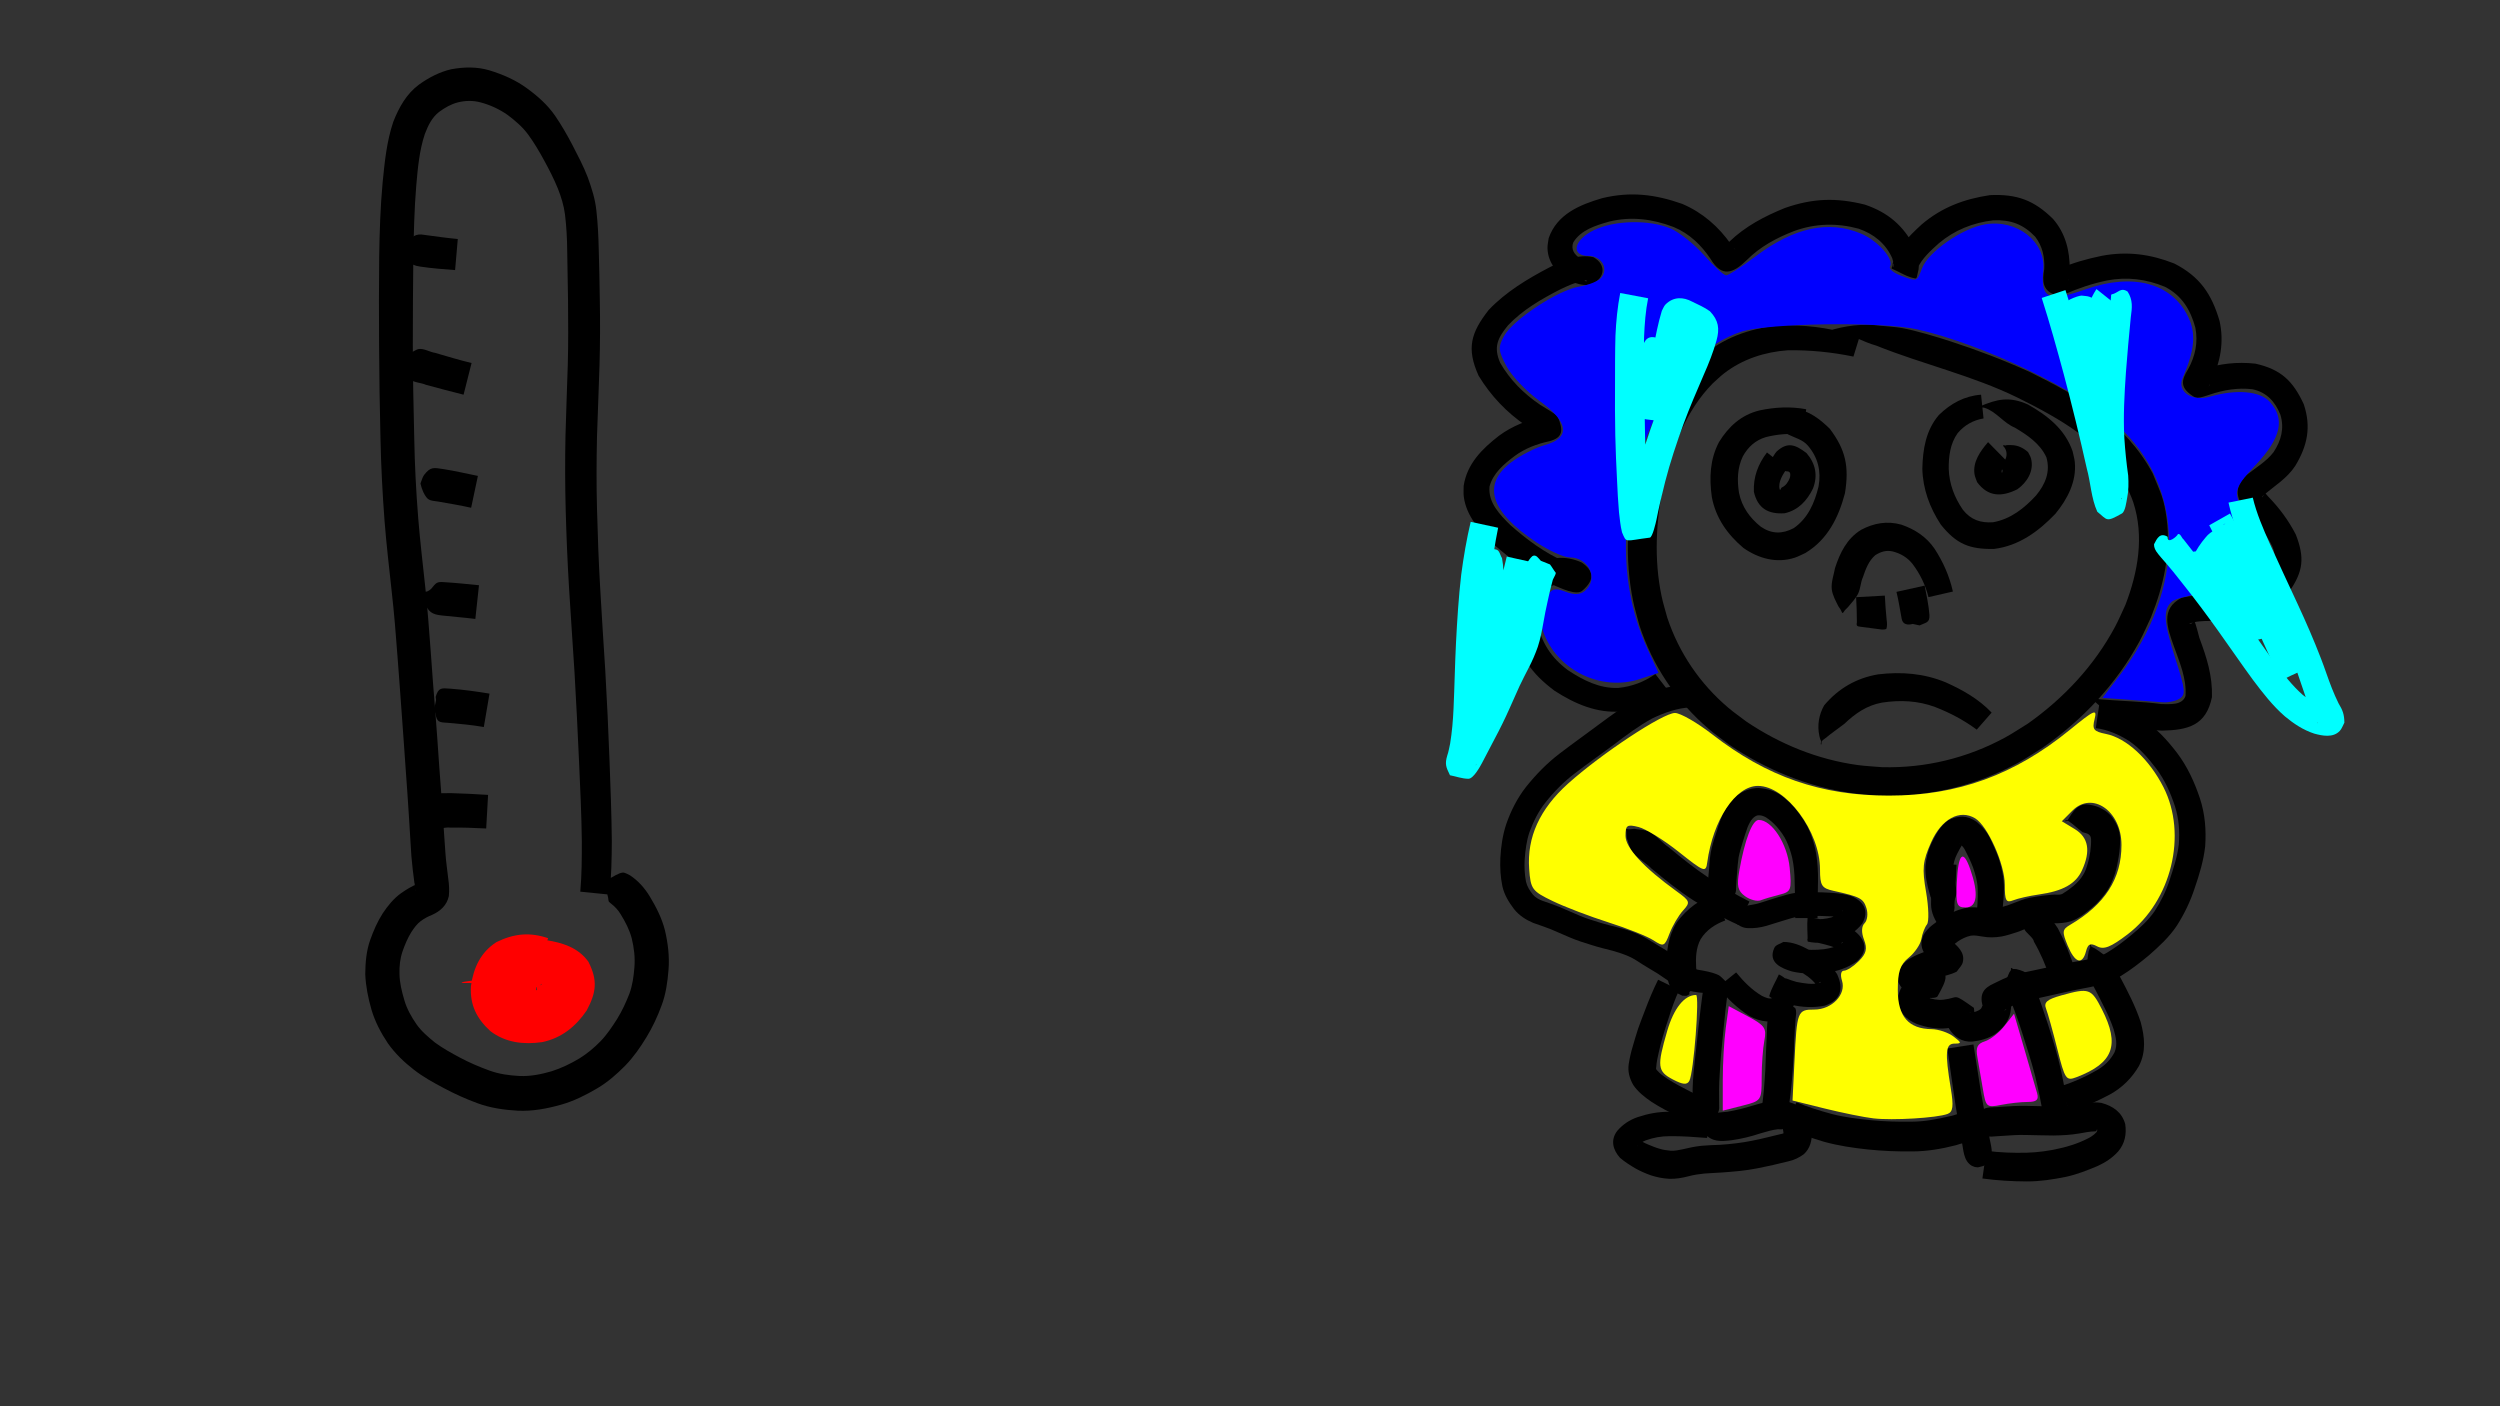 <?xml version="1.0" encoding="UTF-8" standalone="no"?>
<!-- Created with Inkscape (http://www.inkscape.org/) -->

<svg
   xmlns:dc="http://purl.org/dc/elements/1.1/"
   xmlns:cc="http://creativecommons.org/ns#"
   xmlns:rdf="http://www.w3.org/1999/02/22-rdf-syntax-ns#"
   xmlns:svg="http://www.w3.org/2000/svg"
   xmlns="http://www.w3.org/2000/svg"
   xmlns:sodipodi="http://sodipodi.sourceforge.net/DTD/sodipodi-0.dtd"
   xmlns:inkscape="http://www.inkscape.org/namespaces/inkscape"
   width="1920"
   height="1080"
   viewBox="0 0 508 285.75"
   version="1.1"
   id="svg8"
   inkscape:version="0.92.2 2405546, 2018-03-11"
   sodipodi:docname="cold-3.svg">
  <rect x="0" y="0" width="508" height="285.75" fill="#333333" stroke="none"/>
  <defs
     id="defs2" />
  <sodipodi:namedview
     id="base"
     pagecolor="#ffffff"
     bordercolor="#666666"
     borderopacity="1.0"
     inkscape:pageopacity="0.0"
     inkscape:pageshadow="2"
     inkscape:zoom="0.26778907"
     inkscape:cx="1139.674"
     inkscape:cy="497.52081"
     inkscape:document-units="mm"
     inkscape:current-layer="layer1"
     showgrid="false"
     units="px"
     inkscape:window-width="1348"
     inkscape:window-height="730"
     inkscape:window-x="5"
     inkscape:window-y="25"
     inkscape:window-maximized="0" />
  <g
     inkscape:label="Layer 1"
     inkscape:groupmode="layer"
     id="layer1"
     transform="translate(0,-11.25)">
    <path
       style="opacity:1;fill:#000000;fill-opacity:1;stroke:none;stroke-width:0.2;stroke-linejoin:miter;stroke-miterlimit:4;stroke-dasharray:none;stroke-opacity:1"
       id="path4473"
       d="m 117.915,192.438 c 0.303,-3.423 0.32,-6.862 0.311,-10.295 -0.065,-5.386 -0.324,-10.769 -0.565,-16.15 -0.272,-6.04 -0.562,-12.08 -0.919,-18.116 -0.348,-5.676 -0.768,-11.347 -1.105,-17.024 -0.32,-5.284 -0.54,-10.572 -0.685,-15.863 -0.135,-5.052 -0.151,-10.106 -0.047,-15.159 0.119,-4.864 0.332,-9.725 0.472,-14.589 0.12,-4.304 0.081,-8.609 0.048,-12.913 -0.043,-3.41 -0.115,-6.819 -0.171,-10.229 -0.017,-2.438 -0.16,-4.872 -0.451,-7.293 -0.233,-1.81 -0.776,-3.554 -1.445,-5.244 -0.816,-1.998 -1.8,-3.923 -2.841,-5.812 -0.966,-1.77 -1.987,-3.51 -3.181,-5.136 -1.154,-1.588 -2.642,-2.84 -4.196,-4.014 -1.699,-1.182 -3.552,-2.042 -5.549,-2.563 -1.503,-0.391 -3.023,-0.359 -4.52,0.009 -1.436,0.36 -2.695,1.092 -3.873,1.965 -1.461,1.142 -2.225,2.787 -2.874,4.475 -1.122,3.368 -1.427,6.931 -1.74,10.447 -0.404,4.85 -0.505,9.716 -0.598,14.579 -0.089,5.931 -0.08,11.862 -0.105,17.793 0.015,6.357 0.131,12.713 0.294,19.067 0.094,5.41 0.382,10.813 0.808,16.206 0.383,4.685 0.934,9.353 1.436,14.026 0.484,4.529 0.8,9.073 1.146,13.613 0.25,3.915 0.59,7.823 0.895,11.733 0.263,3.681 0.566,7.36 0.793,11.044 0.254,3.305 0.482,6.613 0.742,9.917 0.171,2.591 0.32,5.183 0.521,7.772 0.111,1.714 0.387,3.409 0.567,5.116 0.174,1.177 0.238,2.342 0.122,3.526 -0.395,1.87 -1.714,3.062 -3.386,3.818 -0.823,0.323 -1.594,0.734 -2.307,1.254 -0.812,0.612 -1.399,1.446 -1.95,2.287 -0.742,1.207 -1.29,2.52 -1.757,3.854 -0.513,1.491 -0.681,3.051 -0.631,4.619 0.03,1.817 0.475,3.581 0.985,5.313 0.509,1.774 1.407,3.358 2.441,4.869 1.032,1.484 2.409,2.64 3.8,3.766 1.581,1.16 3.298,2.109 5.024,3.03 1.937,1.035 3.952,1.899 6.015,2.645 1.98,0.727 4.058,1.005 6.153,1.112 2.213,0.092 4.372,-0.347 6.484,-0.959 2.005,-0.636 3.907,-1.555 5.704,-2.64 1.555,-0.968 2.96,-2.144 4.237,-3.452 1.321,-1.363 2.365,-2.948 3.383,-4.54 1.003,-1.623 1.796,-3.356 2.493,-5.128 0.63,-1.733 0.877,-3.547 1.018,-5.375 0.163,-1.997 -0.074,-3.968 -0.552,-5.904 -0.467,-1.751 -1.3,-3.35 -2.249,-4.881 -0.521,-0.876 -1.214,-1.591 -2.013,-2.205 -0.104,-0.089 -0.378,-0.31 -0.417,-0.42 -0.079,-0.226 -0.055,-0.476 -0.105,-0.71 -0.178,-0.834 -0.472,-1.654 -0.69,-2.479 -0.036,-0.306 -0.073,-0.612 -0.11,-0.918 0,0 0.093,-0.128 0.093,-0.128 v 0 c 0.261,-0.09 0.521,-0.18 0.782,-0.27 0.841,-0.39 1.998,-1.259 2.931,-1.331 0.361,-0.028 1.174,0.433 1.431,0.56 1.671,1.105 2.978,2.578 4.018,4.291 1.302,2.16 2.459,4.417 3.082,6.877 0.62,2.649 0.95,5.343 0.726,8.068 -0.199,2.475 -0.542,4.955 -1.436,7.287 -0.811,2.213 -1.814,4.348 -3.039,6.364 -1.247,2.066 -2.638,4.047 -4.32,5.788 -1.711,1.729 -3.534,3.334 -5.637,4.581 -2.34,1.385 -4.765,2.608 -7.393,3.353 -2.87,0.809 -5.804,1.364 -8.803,1.222 -2.787,-0.159 -5.552,-0.545 -8.185,-1.519 -2.371,-0.867 -4.671,-1.906 -6.896,-3.1 -2.092,-1.113 -4.185,-2.254 -6.052,-3.726 -1.987,-1.534 -3.805,-3.287 -5.258,-5.345 -1.421,-2.118 -2.61,-4.379 -3.335,-6.836 -0.677,-2.351 -1.163,-4.759 -1.266,-7.21 0.024,-2.37 0.212,-4.738 1.017,-6.99 0.667,-1.87 1.456,-3.693 2.531,-5.369 1.034,-1.55 2.197,-3 3.724,-4.097 1.051,-0.739 2.145,-1.41 3.341,-1.892 0.544,-0.297 -0.654,0.868 -0.508,1.352 0.058,0.502 -0.011,-1.463 -0.12,-1.574 -0.249,-1.805 -0.454,-3.617 -0.611,-5.433 -0.186,-2.609 -0.304,-5.221 -0.486,-7.83 -0.178,-3.303 -0.46,-6.599 -0.679,-9.9 -0.284,-3.662 -0.481,-7.331 -0.782,-10.993 -0.3,-3.917 -0.547,-7.839 -0.869,-11.755 -0.326,-4.467 -0.69,-8.933 -1.195,-13.384 -0.509,-4.741 -1.072,-9.478 -1.442,-14.233 -0.415,-5.515 -0.707,-11.037 -0.823,-16.567 -0.148,-6.407 -0.261,-12.814 -0.289,-19.223 -0.045,-5.975 -0.035,-11.951 0.023,-17.926 0.08,-5.04 0.234,-10.081 0.702,-15.102 0.411,-4.147 0.823,-8.338 2.168,-12.309 1.16,-2.93 2.652,-5.641 5.238,-7.559 1.988,-1.417 4.148,-2.555 6.544,-3.107 2.606,-0.471 5.203,-0.533 7.772,0.231 2.718,0.841 5.341,1.966 7.64,3.673 2.157,1.564 4.152,3.345 5.681,5.548 1.294,1.894 2.436,3.877 3.5,5.909 1.115,2.165 2.26,4.32 3.135,6.597 0.8,2.207 1.522,4.444 1.757,6.794 0.294,2.617 0.419,5.244 0.478,7.876 0.11,3.432 0.158,6.866 0.216,10.299 0.083,4.396 0.064,8.793 -0.059,13.188 -0.146,4.845 -0.358,9.687 -0.513,14.532 -0.104,4.951 -0.134,9.904 0.007,14.855 0.137,5.224 0.323,10.447 0.625,15.664 0.329,5.677 0.682,11.353 1.052,17.028 0.351,6.072 0.632,12.148 0.859,18.227 0.204,5.468 0.417,10.936 0.469,16.408 -0.015,3.633 -0.092,7.27 -0.467,10.887 0,0 -5.935,-0.597 -5.935,-0.597 z"
       inkscape:connector-curvature="0" />
    <path
       style="opacity:1;fill:#ff0000;fill-opacity:1;stroke:none;stroke-width:0.2;stroke-linejoin:miter;stroke-miterlimit:4;stroke-dasharray:none;stroke-opacity:1"
       id="path4475"
       d="m 109.027,208.235 c -1.67,-0.478 -3.381,-0.444 -4.825,0.569 -1.067,0.958 -1.434,2.26 -1.523,3.646 0.031,1.302 0.604,2.262 1.609,3.038 1.5,0.919 3.17,0.935 4.85,0.653 1.927,-0.498 3.28,-1.756 4.313,-3.397 0.232,-0.632 0.951,-2.115 0.056,-2.569 -1.138,-0.552 -2.355,-0.779 -3.598,-0.948 -1.357,-0.075 -2.951,-0.135 -3.989,0.893 -0.401,0.642 -0.451,1.431 -0.397,2.168 0.088,0.41 0.14,0.95 0.605,0.836 0.924,0.122 1.768,-0.152 2.614,-0.491 0.874,-0.484 1.708,-1.188 1.905,-2.21 -0.137,-0.632 -0.162,0.154 -0.187,0.347 -0.466,0.191 -0.871,0.441 -1.22,0.824 -0.435,0.139 -0.315,1.454 -0.104,0.799 -0.097,-0.577 -0.091,-0.573 0.435,-0.762 0.324,0.039 0.78,-0.844 0.358,-0.421 -0.668,1.441 0.458,1.769 0.722,2.55 -0.298,0.445 0.102,0.23 0.336,-0.024 0.503,-0.963 0.142,-1.971 -0.771,-2.488 -0.881,-0.323 -1.626,0.032 -2.058,0.812 -0.476,1.575 0.51,2.87 2.03,3.201 -0.035,0.078 -0.736,0.773 -0.464,0.579 0.09,-0.155 0.229,-0.29 0.271,-0.464 0.117,-0.493 0.304,-1.011 0.198,-1.506 -0.117,-0.549 -1.52,-3.589 -2.797,-2.302 -0.146,0.147 -0.102,0.401 -0.154,0.601 0.292,0.943 1.002,1.254 1.923,1.09 0,0 0.125,0.097 0.125,0.097 v 0 c -0.065,1.238 0.005,2.388 -0.841,3.422 -0.299,0.265 -0.534,0.629 -0.897,0.796 -3.229,1.485 -5.546,-3.332 -3.713,-5.736 1.262,-1.675 2.888,-2.895 4.934,-3.469 3.969,-0.483 6.549,1.234 6.127,5.521 -1.091,3.06 -3.125,4.62 -6.475,4.202 -3.461,-1.174 -4.862,-3.342 -4.023,-7.007 1.44,-2.886 3.467,-4.244 6.732,-4.363 3.765,0.502 6.109,2.454 5.49,6.538 -1.06,2.778 -3.005,4.667 -5.976,5.325 -3.427,0.431 -6.489,-0.485 -8.155,-3.748 -1.087,-3.811 -0.338,-6.016 2.448,-8.802 2.911,-2.086 5.692,-2.803 9.093,-1.302 3.139,2.125 4.117,4.386 3.181,8.119 -1.174,2.862 -3.06,5.081 -5.958,6.328 -2.862,1.079 -5.81,1.48 -8.667,0.108 -2.715,-1.732 -3.997,-3.739 -4.193,-6.996 0.07,-3.112 0.93,-5.918 3.431,-7.959 2.774,-1.812 5.799,-2.483 9.11,-2.057 3.357,0.522 6.557,1.506 8.629,4.401 1.904,3.761 1.624,6.193 -0.337,9.882 -2.206,3.264 -5.121,5.634 -9.065,6.451 -3.763,0.528 -7.412,0.133 -10.527,-2.242 -2.78,-2.552 -4.157,-5.276 -3.946,-9.125 0.504,-3.683 1.957,-6.904 5.205,-8.966 3.525,-1.724 6.72,-2.067 10.483,-0.787 0,0 -2.354,6.345 -2.354,6.345 z"
       inkscape:connector-curvature="0" />
    <path
       style="opacity:1;fill:#ff0000;fill-opacity:1;stroke:none;stroke-width:0.03;stroke-linejoin:miter;stroke-miterlimit:4;stroke-dasharray:none;stroke-opacity:1"
       id="path4477"
       d="m 104.315,207.578 c 0.382,0.073 0.453,0.147 0.506,0.221 0.106,0.104 -0.141,0.208 -0.554,0.311 -0.435,0.109 -1.086,0.217 -1.775,0.324 -0.597,0.095 -1.235,0.19 -1.891,0.285 -0.546,0.081 -1.054,0.162 -1.491,0.243 -0.453,0.077 -0.609,0.154 -0.706,0.231 -0.071,0.069 -0.06,0.138 0.051,0.207 0.042,0.061 0.126,0.122 0.227,0.183 0.126,0.064 0.255,0.129 0.336,0.193 0.075,0.064 0.028,0.128 -0.082,0.193 -0.123,0.057 -0.286,0.114 -0.518,0.171 -0.236,0.052 -0.618,0.103 -0.963,0.155 -0.347,0.053 -0.708,0.107 -1.095,0.16 -0.439,0.055 -0.863,0.11 -1.247,0.166 -0.423,0.053 -0.68,0.107 -0.982,0.161 -0.212,0.045 -0.319,0.09 -0.342,0.136 0.104,0.016 -0.06,0.065 0.565,0.076 0.175,0.003 0.424,0.004 0.636,0.006 0.649,0.004 1.305,0.005 1.962,0.008 0,0 1.385,-0.016 1.385,-0.016 v 0 c 0.686,6.2e-4 1.159,-0.002 1.757,-0.01 0.179,-0.002 0.391,-0.004 0.536,-0.007 0.5,-0.011 -0.109,-0.041 0.109,-0.055 0.002,-0.04 0.097,-0.08 0.301,-0.12 0.214,-0.051 0.596,-0.102 0.977,-0.153 0.445,-0.055 0.932,-0.111 1.343,-0.166 0.395,-0.054 0.729,-0.108 1.054,-0.162 0.365,-0.054 0.766,-0.109 0.974,-0.164 0.237,-0.06 0.435,-0.119 0.522,-0.179 0.107,-0.067 0.127,-0.135 0.044,-0.202 -0.078,-0.065 -0.199,-0.129 -0.323,-0.194 -0.097,-0.061 -0.158,-0.121 -0.263,-0.182 -0.051,-0.066 -0.18,-0.133 -0.072,-0.199 0.086,-0.073 0.248,-0.145 0.618,-0.217 0.425,-0.08 0.921,-0.16 1.414,-0.24 0.576,-0.096 1.186,-0.191 1.733,-0.287 0.63,-0.111 1.315,-0.221 1.769,-0.332 0.376,-0.109 0.682,-0.217 0.553,-0.326 -0.088,-0.079 -0.231,-0.159 -0.724,-0.237 0,0 -6.342,0.019 -6.342,0.019 z"
       inkscape:connector-curvature="0" />
    <path
       style="opacity:1;fill:#000000;fill-opacity:1;stroke:none;stroke-width:0.2;stroke-linejoin:miter;stroke-miterlimit:4;stroke-dasharray:none;stroke-opacity:1"
       id="path4479"
       d="m 98.793,179.599 c -2.454,-0.131 -4.909,-0.215 -7.367,-0.183 -0.818,-0.137 -2.775,0.503 -3.465,-0.023 -0.191,-0.146 -0.303,-0.374 -0.454,-0.561 -1.228,-1.3 -1.155,-0.832 -0.955,-2.828 0,0 0.157,0.015 0.157,0.015 v 0 c 0.136,-1.316 -0.174,-1.166 -0.053,-2.279 0.127,-0.233 0.196,-0.51 0.381,-0.7 0.827,-0.853 3.38,-0.53 4.44,-0.631 2.569,0.064 5.135,0.204 7.7,0.365 0,0 -0.383,6.825 -0.383,6.825 z"
       inkscape:connector-curvature="0" />
    <path
       style="opacity:1;fill:#000000;fill-opacity:1;stroke:none;stroke-width:0.2;stroke-linejoin:miter;stroke-miterlimit:4;stroke-dasharray:none;stroke-opacity:1"
       id="path4481"
       d="m 98.313,158.982 c -2.426,-0.429 -4.881,-0.642 -7.333,-0.858 -1.81,-0.097 -2.197,-0.118 -2.523,-1.964 -0.087,-0.218 -0.173,-0.437 -0.26,-0.655 0,0 0.413,-2.026 0.413,-2.026 v 0 c -0.028,-0.206 -0.056,-0.413 -0.083,-0.619 0.569,-1.913 1.132,-1.815 3.016,-1.67 2.658,0.2 5.298,0.57 7.927,1.003 0,0 -1.157,6.789 -1.157,6.789 z"
       inkscape:connector-curvature="0" />
    <path
       style="opacity:1;fill:#000000;fill-opacity:1;stroke:none;stroke-width:0.2;stroke-linejoin:miter;stroke-miterlimit:4;stroke-dasharray:none;stroke-opacity:1"
       id="path4483"
       d="m 96.589,137.017 c -2.265,-0.283 -4.542,-0.451 -6.81,-0.702 -2.031,-0.208 -2.742,-0.758 -3.524,-2.633 -0.223,-0.687 -0.15,-1.395 -0.231,-2.1 0,0 0.122,-0.101 0.122,-0.101 v 0 c 0.629,0.095 1.008,-0.186 1.483,-0.599 0.987,-1.172 1.045,-1.484 2.72,-1.331 2.334,0.136 4.656,0.393 6.982,0.617 0,0 -0.74,6.849 -0.74,6.849 z"
       inkscape:connector-curvature="0" />
    <path
       style="opacity:1;fill:#000000;fill-opacity:1;stroke:none;stroke-width:0.2;stroke-linejoin:miter;stroke-miterlimit:4;stroke-dasharray:none;stroke-opacity:1"
       id="path4485"
       d="m 95.734,114.428 c -2.201,-0.497 -4.428,-0.858 -6.648,-1.252 -1.887,-0.255 -2.202,-0.196 -3.068,-1.922 -0.251,-0.566 -0.447,-1.139 -0.577,-1.742 0,0 0.045,-0.152 0.045,-0.152 v 0 c 0.225,-0.539 0.341,-1.114 0.688,-1.598 1.324,-1.731 1.96,-1.485 4.02,-1.179 2.321,0.369 4.611,0.904 6.913,1.37 0,0 -1.372,6.475 -1.372,6.475 z"
       inkscape:connector-curvature="0" />
    <path
       style="opacity:1;fill:#000000;fill-opacity:1;stroke:none;stroke-width:0.2;stroke-linejoin:miter;stroke-miterlimit:4;stroke-dasharray:none;stroke-opacity:1"
       id="path4487"
       d="M 94.199,91.453 C 91.649,90.789 89.09,90.158 86.553,89.445 85.555,88.983 84.012,89.029 83.179,88.212 82.998,88.034 82.478,87.001 82.358,86.771 82.026,86.093 81.844,85.381 81.693,84.647 c 0,0 0.034,-0.154 0.034,-0.154 v 0 c 0.497,-0.628 1.012,-1.153 1.733,-1.535 0.276,-0.155 1.2,-0.699 1.506,-0.764 1.121,-0.237 2.373,0.615 3.446,0.754 2.462,0.718 4.915,1.472 7.413,2.064 0,0 -1.626,6.442 -1.626,6.442 z"
       inkscape:connector-curvature="0" />
    <path
       style="opacity:1;fill:#000000;fill-opacity:1;stroke:none;stroke-width:0.2;stroke-linejoin:miter;stroke-miterlimit:4;stroke-dasharray:none;stroke-opacity:1"
       id="path4489"
       d="m 92.476,66.133 c -2.38,-0.181 -4.767,-0.356 -7.128,-0.718 -2.239,-0.291 -2.978,-1.484 -3.684,-3.494 -0.015,-0.3 -0.031,-0.599 -0.046,-0.899 0,0 0.082,-0.135 0.082,-0.135 v 0 c 0.23,-0.151 0.46,-0.301 0.69,-0.452 1.506,-0.993 1.951,-1.829 3.887,-1.449 2.246,0.303 4.489,0.621 6.746,0.833 0,0 -0.548,6.315 -0.548,6.315 z"
       inkscape:connector-curvature="0" />
    <path
       style="opacity:1;fill:#000000;fill-opacity:1;stroke:none;stroke-width:0.2;stroke-linejoin:miter;stroke-miterlimit:4;stroke-dasharray:none;stroke-opacity:1"
       id="path4712"
       d="m 376.623,83.71 c -4.401,-0.908 -8.829,-1.348 -13.318,-1.285 -4.71,0.333 -9.253,1.802 -13.01,4.724 -0.806,0.626 -1.527,1.354 -2.291,2.031 -5.509,5.617 -8.087,12.949 -9.979,20.409 -1.528,7.493 -1.969,15.277 -0.39,22.806 0.309,1.473 0.771,2.909 1.156,4.364 2.386,7.168 6.648,13.431 12.412,18.316 1.185,1.004 2.469,1.886 3.703,2.83 6.768,4.549 14.435,7.677 22.537,8.797 1.657,0.229 3.333,0.293 5,0.439 8.763,0.229 17.331,-1.849 25.029,-6.047 1.586,-0.865 3.083,-1.886 4.624,-2.829 7.279,-5.156 13.448,-11.745 17.674,-19.634 0.776,-1.448 1.405,-2.969 2.108,-4.453 2.562,-6.643 3.866,-13.94 1.599,-20.877 -0.403,-1.234 -1.012,-2.391 -1.518,-3.587 -4.822,-8.638 -13.421,-13.397 -21.979,-17.659 -9.211,-4.512 -19.27,-6.777 -28.745,-10.583 -2.604,-0.697 -5.507,-2.507 -8.207,-2.894 -0.551,-0.079 -1.11,0.075 -1.665,0.112 0,0 -0.029,-0.155 -0.029,-0.155 v 0 c 3.65,-1.113 7.049,-1.579 10.898,-1.087 1.426,0.156 2.865,0.216 4.277,0.468 2.787,0.497 7.103,1.812 9.738,2.667 5.544,1.799 11.003,3.874 16.306,6.296 10.041,4.985 19.415,10.338 24.884,20.584 1.619,4.04 2.275,4.935 2.84,9.288 0.888,6.828 -0.657,13.593 -3.185,19.903 -0.79,1.656 -1.496,3.354 -2.371,4.967 -4.7,8.662 -11.57,15.925 -19.621,21.545 -1.71,1.048 -3.367,2.189 -5.13,3.145 -8.625,4.682 -18.255,6.918 -28.051,6.628 -1.859,-0.172 -3.729,-0.251 -5.577,-0.515 -8.999,-1.283 -17.505,-4.788 -25.007,-9.874 -1.389,-1.071 -2.835,-2.073 -4.167,-3.214 -6.577,-5.634 -11.394,-12.863 -14.065,-21.097 -0.425,-1.653 -0.935,-3.286 -1.275,-4.958 -1.691,-8.323 -1.22,-16.908 0.548,-25.17 2.361,-8.81 5.301,-16.666 11.985,-23.174 0.971,-0.813 1.891,-1.691 2.913,-2.438 4.69,-3.426 10.286,-5.028 16.048,-5.166 4.936,0.095 9.869,0.675 14.46,2.613 0,0 -1.161,3.761 -1.161,3.761 z"
       inkscape:connector-curvature="0" />
    <path
       style="opacity:1;fill:#000000;fill-opacity:1;stroke:none;stroke-width:0.2;stroke-linejoin:miter;stroke-miterlimit:4;stroke-dasharray:none;stroke-opacity:1"
       id="path4730"
       d="m 403.053,96.278 c -2.13,0.361 -3.866,1.356 -5.255,2.983 -1.537,2.148 -1.835,4.718 -1.818,7.285 0.111,3.05 1.169,5.812 2.884,8.299 1.611,2.037 3.603,2.705 6.115,2.528 3.58,-0.635 6.339,-2.837 8.742,-5.433 1.9,-2.3 2.957,-4.847 2.104,-7.767 -1.28,-2.793 -3.871,-4.521 -6.428,-6.036 -2.264,-0.916 -3.765,-3.269 -6.126,-4.013 -0.327,-0.103 -0.682,-0.063 -1.023,-0.095 0,0 -0.027,-0.156 -0.027,-0.156 v 0 c 3.58,-1.555 6.113,-2.115 9.878,-0.417 3.96,2.24 7.498,5.016 9.046,9.473 0.151,0.732 0.378,1.453 0.452,2.197 0.392,3.968 -1.502,7.558 -3.942,10.528 -3.429,3.58 -7.418,6.518 -12.48,7.142 -5.001,0.088 -7.639,-1 -10.804,-4.949 -2.247,-3.437 -3.653,-7.206 -3.754,-11.359 0.094,-3.95 0.709,-7.8 3.36,-10.91 2.402,-2.33 5.174,-3.868 8.573,-4.127 0,0 0.503,4.826 0.503,4.826 z"
       inkscape:connector-curvature="0" />
    <path
       style="opacity:1;fill:#000000;fill-opacity:1;stroke:none;stroke-width:0.2;stroke-linejoin:miter;stroke-miterlimit:4;stroke-dasharray:none;stroke-opacity:1"
       id="path4732"
       d="m 366.324,99.552 c -2.545,-0.278 -5.062,-0.104 -7.536,0.527 -2.133,0.657 -3.567,1.984 -4.639,3.889 -1.139,2.37 -1.181,4.902 -0.78,7.445 0.589,2.863 2.199,5.092 4.449,6.879 2.2,1.496 4.373,1.487 6.658,0.28 2.903,-2 4.258,-5.155 5.054,-8.468 0.562,-3.116 -0.11,-5.875 -2.137,-8.268 -1.06,-1.269 -2.627,-1.593 -4.018,-2.291 -0.346,-0.173 -0.653,-0.415 -0.979,-0.623 -0.369,-0.169 -0.739,-0.339 -1.108,-0.508 -1.348,-0.515 -2.445,-0.478 -3.793,-0.093 0,0 -0.074,-0.14 -0.074,-0.14 v 0 c 1.21,-0.987 2.29,-2.133 3.726,-2.806 1.246,-0.459 2.296,-0.982 3.677,-0.923 2.738,0.117 5.131,2.111 6.978,3.906 3.273,4.322 3.954,7.743 3.095,13.106 -1.299,4.932 -3.523,9.428 -8.045,12.153 -0.72,0.318 -1.411,0.711 -2.16,0.955 -3.67,1.195 -7.353,0.172 -10.426,-1.977 -3.258,-2.758 -5.633,-6.092 -6.426,-10.373 -0.534,-3.843 -0.389,-7.637 1.462,-11.147 1.951,-3.166 4.525,-5.532 8.234,-6.432 3.136,-0.668 6.314,-0.831 9.484,-0.237 0,0 -0.696,5.145 -0.696,5.145 z"
       inkscape:connector-curvature="0" />
    <path
       style="opacity:1;fill:#000000;fill-opacity:1;stroke:none;stroke-width:0.2;stroke-linejoin:miter;stroke-miterlimit:4;stroke-dasharray:none;stroke-opacity:1"
       id="path4734"
       d="m 363.128,106.395 c -0.808,1.224 -1.891,2.761 -1.494,4.311 0.249,0.24 0.172,-0.218 0.383,-0.373 0.861,-0.38 1.349,-1.138 1.679,-1.983 0.127,-0.485 0.235,-1.218 -0.414,-1.312 -0.837,0.026 -1.194,-0.572 -1.771,-1.092 -0.525,-0.415 -1.053,-0.803 -1.652,-1.099 0,0 -0.027,-0.156 -0.027,-0.156 v 0 c 0.468,-0.533 0.703,-1.181 1.193,-1.706 2.243,-2.026 3.798,-1.374 6.048,0.321 1.834,2.12 2.357,4.532 1.327,7.203 -1.204,2.47 -2.962,4.392 -5.738,5.035 -3.326,0.23 -5.501,-0.96 -6.274,-4.366 -0.142,-2.981 0.846,-5.616 2.661,-7.987 0,0 4.08,3.204 4.08,3.204 z"
       inkscape:connector-curvature="0" />
    <path
       style="opacity:1;fill:#000000;fill-opacity:1;stroke:none;stroke-width:0.2;stroke-linejoin:miter;stroke-miterlimit:4;stroke-dasharray:none;stroke-opacity:1"
       id="path4736"
       d="m 407.942,105.127 c -0.346,0.475 -1.464,1.437 -1.168,2.172 0.057,0.141 0.141,-0.278 0.155,-0.429 -0.363,-0.797 -0.276,-0.625 0.255,-1.132 0.376,-0.294 0.029,-0.55 0.118,-0.821 0.661,-0.951 0.57,-2.285 -0.283,-3.058 0,0 0.064,-0.145 0.064,-0.145 v 0 c 1.932,0.241 -0.931,-0.065 1.646,-0.019 1.311,0.023 2.402,0.57 3.373,1.424 0.2,0.429 0.48,0.83 0.601,1.288 0.666,2.52 -0.803,4.862 -2.778,6.266 -3.146,1.569 -5.94,1.595 -8.185,-1.461 -0.174,-0.54 -0.435,-1.06 -0.521,-1.621 -0.386,-2.494 1.229,-4.735 2.758,-6.498 0,0 3.966,4.032 3.966,4.032 z"
       inkscape:connector-curvature="0" />
    <path
       style="opacity:1;fill:#000000;fill-opacity:1;stroke:none;stroke-width:0.2;stroke-linejoin:miter;stroke-miterlimit:4;stroke-dasharray:none;stroke-opacity:1"
       id="path4780"
       d="m 391.867,132.591 c -0.602,-2.46 -1.708,-4.716 -3.225,-6.732 -1.049,-1.322 -2.398,-2.127 -4.008,-2.546 -1.32,-0.321 -2.472,0.044 -3.58,0.75 -1.342,1.157 -1.955,2.837 -2.508,4.469 -0.483,1.052 -0.472,2.323 -0.985,3.361 -0.482,0.973 -1.381,1.905 -2.066,2.742 -0.788,0.801 -0.466,0.403 -1.004,1.162 0,0 -0.158,-0.013 -0.158,-0.013 v 0 c -0.402,-0.849 -0.154,-0.394 -0.78,-1.346 -0.518,-1.037 -1.199,-2.264 -1.335,-3.433 -0.168,-1.448 0.416,-2.953 0.665,-4.348 1.007,-3.089 2.406,-5.972 5.279,-7.738 2.596,-1.384 5.296,-1.863 8.182,-1.064 2.758,0.943 5.096,2.471 6.77,4.915 1.733,2.67 3.021,5.564 3.714,8.684 0,0 -4.963,1.137 -4.963,1.137 z"
       inkscape:connector-curvature="0" />
    <path
       style="opacity:1;fill:#000000;fill-opacity:1;stroke:none;stroke-width:0.2;stroke-linejoin:miter;stroke-miterlimit:4;stroke-dasharray:none;stroke-opacity:1"
       id="path4796"
       d="m 391.091,130.248 c 0.389,1.985 0.818,3.967 0.973,5.986 0.088,1.628 -0.799,1.509 -2.005,2.102 0,0 -1.386,-0.304 -1.386,-0.304 v 0 c -1.046,0.284 -2.047,0.131 -2.257,-1.064 -0.35,-1.817 -0.599,-3.655 -1.059,-5.45 0,0 5.733,-1.271 5.733,-1.271 z"
       inkscape:connector-curvature="0" />
    <path
       style="opacity:1;fill:#000000;fill-opacity:1;stroke:none;stroke-width:0.2;stroke-linejoin:miter;stroke-miterlimit:4;stroke-dasharray:none;stroke-opacity:1"
       id="path4798"
       d="m 382.997,132.276 c 0.087,1.646 0.198,3.292 0.37,4.932 0.097,0.597 0.118,1.208 -0.037,1.797 -0.221,0.2 -0.649,0.151 -0.922,0.17 0,0 -4.328,-0.567 -4.328,-0.567 v 0 c -0.641,-0.072 -0.887,-0.133 -0.79,-0.794 0,0.412 0.031,-0.002 0.027,-0.294 0.003,-1.642 -0.058,-3.284 -0.153,-4.923 0,0 5.833,-0.321 5.833,-0.321 z"
       inkscape:connector-curvature="0" />
    <path
       style="opacity:1;fill:#000000;fill-opacity:1;stroke:none;stroke-width:0.2;stroke-linejoin:miter;stroke-miterlimit:4;stroke-dasharray:none;stroke-opacity:1"
       id="path4800"
       d="m 401.67,159.511 c -2.602,-1.929 -5.431,-3.42 -8.441,-4.589 -3.511,-1.315 -7.148,-1.46 -10.813,-0.902 -3.055,0.552 -5.449,2.21 -7.637,4.307 -1.261,0.984 -2.586,1.856 -3.811,2.89 -0.254,0.215 -0.58,0.367 -0.762,0.646 -0.121,0.184 -0.059,0.436 -0.089,0.655 0,0 -0.157,-0.021 -0.157,-0.021 v 0 c 0.177,-1.288 0.108,-0.043 -0.264,-1.714 -0.474,-2.129 -0.094,-4.333 0.978,-6.211 2.856,-3.406 6.552,-5.559 10.974,-6.296 4.678,-0.561 9.298,-0.204 13.698,1.615 3.435,1.537 6.74,3.4 9.354,6.161 0,0 -3.029,3.461 -3.029,3.461 z"
       inkscape:connector-curvature="0" />
    <path
       style="opacity:1;fill:#000000;fill-opacity:1;stroke:none;stroke-width:0.2;stroke-linejoin:miter;stroke-miterlimit:4;stroke-dasharray:none;stroke-opacity:1"
       id="path4802"
       d="m 343.702,154.978 c -2.833,0.11 -5.464,1.058 -7.991,2.272 -2.808,1.532 -5.361,3.469 -7.901,5.4 -2.573,1.926 -5.213,3.758 -7.762,5.715 -2.271,1.721 -4.266,3.737 -6.027,5.969 -1.439,1.8 -2.44,3.865 -3.234,6.013 -0.619,1.81 -0.83,3.703 -0.977,5.597 -0.092,1.489 0,2.982 0.267,4.448 0.225,0.981 0.763,1.839 1.386,2.616 0.508,0.616 1.2,0.985 1.93,1.27 1.159,0.4 2.318,0.796 3.456,1.251 1.361,0.57 2.704,1.182 4.064,1.755 1.296,0.553 2.641,0.975 3.988,1.382 1.322,0.426 2.675,0.738 4.019,1.079 1.361,0.316 2.679,0.783 3.96,1.334 1.268,0.573 2.46,1.299 3.632,2.047 1,0.616 2.019,1.197 3.011,1.825 1.096,0.733 2.134,1.551 3.176,2.358 0.674,0.548 1.453,0.782 2.28,0.983 1.465,0.247 2.928,0.486 4.281,1.116 0.886,0.553 1.415,1.595 2.439,1.836 0,0 -0.015,0.157 -0.015,0.157 v 0 c -1.048,0.041 -1.764,0.97 -2.734,1.349 -1.621,0.396 -3.292,0.304 -4.926,-0.01 -1.42,-0.278 -2.798,-0.729 -4.019,-1.526 -1.061,-0.66 -2.053,-1.42 -3.104,-2.096 -1.005,-0.628 -2.039,-1.208 -3.041,-1.841 -0.952,-0.608 -1.883,-1.258 -2.926,-1.708 -1.043,-0.456 -2.123,-0.803 -3.216,-1.116 -1.412,-0.362 -2.833,-0.698 -4.222,-1.145 -1.511,-0.457 -3.017,-0.936 -4.471,-1.555 -1.33,-0.562 -2.644,-1.158 -3.976,-1.714 -1.159,-0.461 -2.348,-0.835 -3.52,-1.263 -1.502,-0.641 -2.853,-1.508 -3.878,-2.806 -1.067,-1.399 -1.975,-2.898 -2.366,-4.636 -0.387,-1.879 -0.493,-3.791 -0.412,-5.708 0.126,-2.362 0.46,-4.716 1.216,-6.967 0.942,-2.685 2.224,-5.217 3.975,-7.473 2.033,-2.538 4.298,-4.878 6.898,-6.846 2.57,-1.968 5.212,-3.839 7.804,-5.779 2.855,-2.082 5.664,-4.275 8.861,-5.819 3.222,-1.444 6.598,-2.471 10.173,-2.299 0,0 -0.099,4.533 -0.099,4.533 z"
       inkscape:connector-curvature="0" />
    <path
       style="opacity:1;fill:#000000;fill-opacity:1;stroke:none;stroke-width:0.2;stroke-linejoin:miter;stroke-miterlimit:4;stroke-dasharray:none;stroke-opacity:1"
       id="path4804"
       d="m 352.785,208.847 c 1.507,1.841 3.176,3.552 5.236,4.764 0.701,0.33 1.645,0.808 2.352,0.324 -0.176,-0.169 -0.264,0.164 -0.421,-0.011 -0.44,-0.548 -0.941,-0.677 0.306,-0.004 3.033,-4.977 1.246,-4.084 4.814,-3.138 1.537,0.277 3.181,0.614 4.717,0.178 0.063,-0.047 0.16,-0.068 0.19,-0.141 0.06,-0.146 -0.328,0.074 -0.433,0.192 -0.139,0.155 -0.117,0.57 -0.323,0.536 -0.08,-0.013 -0.105,-0.125 -0.157,-0.187 -0.992,-1.32 -2.387,-2.21 -3.81,-2.999 -0.194,-0.426 -3.535,-1.095 -2.294,-0.876 2.062,-1.18 1.963,-0.515 1.864,-3.288 -0.022,-0.613 -0.818,-0.576 0.617,-0.241 1.713,0.387 3.463,0.366 5.197,0.174 1.331,-0.212 2.759,-0.494 3.822,-1.377 0.008,-0.034 0.054,-0.115 0.023,-0.1 -0.84,0.394 -0.159,1.326 -0.333,1.693 -0.025,0.052 -0.107,-0.041 -0.161,-0.062 -1.359,-0.684 -2.846,-1.054 -4.319,-1.403 -3.559,-0.79 -2.512,0.743 -1.125,-5.01 1.227,0.294 2.438,0.116 3.634,-0.214 0.791,-0.319 1.976,-0.694 2.365,-1.549 -0.743,0.736 0.32,1.747 -0.141,1.655 -1.401,-0.329 -2.854,-0.333 -4.285,-0.386 -1.47,-0.032 -2.946,-0.069 -4.411,0.073 -1.167,0.174 -2.291,0.55 -3.416,0.894 -1.132,0.345 -2.258,0.713 -3.392,1.05 -1.213,0.341 -2.454,0.514 -3.712,0.454 -1.137,-0.017 -1.98,-0.594 -2.831,-1.276 -0.464,-0.378 -0.811,-0.841 -1.14,-1.333 0,0 0.065,-0.144 0.065,-0.144 v 0 c 0.475,-0.117 0.901,-0.246 1.278,-0.578 0.705,-0.588 1.416,-1.106 2.356,-1.228 0.871,-0.177 1.764,-0.253 2.612,-0.532 1.125,-0.331 2.227,-0.73 3.351,-1.065 1.445,-0.435 2.892,-0.902 4.397,-1.078 1.672,-0.14 3.345,-0.091 5.021,-0.034 1.949,0.073 3.925,0.171 5.806,0.725 2.584,1.078 3.807,2.992 2.281,5.644 -1.303,1.627 -2.981,2.743 -4.987,3.352 -1.997,0.507 -4.043,0.749 -6.078,0.28 -0.003,-1.652 -0.181,-3.312 -0.01,-4.955 0.013,-0.121 3.295,0.532 3.477,0.621 2.056,0.502 4.143,1.03 5.978,2.123 2.383,1.827 2.92,4.125 0.514,6.264 -1.844,1.27 -3.914,1.996 -6.138,2.283 -2.335,0.235 -4.704,0.275 -7.005,-0.261 -2.084,-0.627 -4.99,-1.783 -3.589,-4.802 0.307,-0.662 1.221,-0.801 1.831,-1.202 1.877,-2.7e-4 3.552,0.715 5.193,1.596 2.215,1.263 4.336,2.736 5.719,4.936 1.371,2.954 0.797,5.303 -2.462,6.412 -2.301,0.459 -4.6,0.349 -6.889,-0.183 -0.433,-0.099 -4.545,-1.31 -4.418,-1.791 0.407,-1.543 1.3,-2.914 1.949,-4.371 1.402,0.685 2.323,1.692 2.887,3.176 0.671,2.287 0.207,4.36 -1.884,5.722 -2.38,1.064 -4.687,0.821 -6.973,-0.443 -2.481,-1.571 -4.571,-3.59 -6.39,-5.897 0,0 3.672,-2.961 3.672,-2.961 z"
       inkscape:connector-curvature="0" />
    <path
       style="opacity:1;fill:#000000;fill-opacity:1;stroke:none;stroke-width:0.2;stroke-linejoin:miter;stroke-miterlimit:4;stroke-dasharray:none;stroke-opacity:1"
       id="path4806"
       d="m 353.243,199.186 c -3.198,-1.397 -6.2,-3.169 -9.162,-5.001 -2.996,-1.923 -5.748,-4.179 -8.491,-6.438 -1.227,-1.29 -3.108,-2.152 -4.099,-3.675 -0.278,-0.427 -0.635,-1.644 -0.795,-2.146 -0.305,-0.698 -0.151,-1.421 -0.268,-2.142 0,0 0.127,-0.094 0.127,-0.094 v 0 c 0.658,0.229 1.269,-0.152 1.959,0.043 0.485,0.058 1.804,0.189 2.238,0.364 1.696,0.685 2.893,2.375 4.384,3.362 2.562,2.127 5.163,4.218 7.938,6.065 2.704,1.806 5.512,3.455 8.414,4.923 0,0 -2.245,4.741 -2.245,4.741 z"
       inkscape:connector-curvature="0" />
    <path
       style="opacity:1;fill:#000000;fill-opacity:1;stroke:none;stroke-width:0.2;stroke-linejoin:miter;stroke-miterlimit:4;stroke-dasharray:none;stroke-opacity:1"
       id="path4808"
       d="m 364.79,197.801 c -0.015,-2.467 -0.023,-4.937 -0.119,-7.403 -0.012,-1.635 -0.154,-3.255 -0.498,-4.853 -0.276,-1.17 -0.664,-2.306 -1.163,-3.399 -0.479,-1.036 -1.169,-1.958 -1.9,-2.828 -0.671,-0.753 -1.418,-1.439 -2.269,-1.983 -0.507,-0.282 -1.069,-0.479 -1.654,-0.411 -0.403,0.084 -0.7,0.306 -0.989,0.582 -0.504,0.513 -0.804,1.172 -1.085,1.823 -0.391,1.058 -0.71,2.142 -1.049,3.218 -0.298,0.973 -0.599,1.947 -0.784,2.949 -0.157,0.98 -0.218,1.972 -0.294,2.961 -0.099,1.105 -0.164,2.213 -0.227,3.321 0.081,1.183 -0.488,1.543 -1.384,2.179 -0.174,0.247 -1.052,0.429 -1.004,0.764 0,0 -0.157,0.021 -0.157,0.021 v 0 c -0.064,-0.011 -1.075,-0.184 -1.25,-0.207 -1.653,-0.563 -1.918,-1.234 -1.94,-2.928 0.01,-1.2 0.114,-2.394 0.242,-3.587 0.091,-1.204 0.168,-2.413 0.378,-3.603 0.239,-1.219 0.572,-2.411 0.982,-3.583 0.403,-1.273 0.779,-2.557 1.297,-3.789 0.662,-1.486 1.466,-2.885 2.738,-3.941 1.393,-1.072 2.963,-1.756 4.753,-1.728 1.649,0.134 3.21,0.555 4.571,1.54 1.21,0.913 2.327,1.931 3.227,3.16 0.966,1.282 1.88,2.599 2.504,4.09 0.574,1.453 1.058,2.94 1.316,4.485 0.304,1.89 0.42,3.799 0.386,5.714 -0.06,2.478 -0.073,4.958 -0.091,7.437 0,0 -4.538,0 -4.538,0 z"
       inkscape:connector-curvature="0" />
    <path
       style="opacity:1;fill:#000000;fill-opacity:1;stroke:none;stroke-width:0.2;stroke-linejoin:miter;stroke-miterlimit:4;stroke-dasharray:none;stroke-opacity:1"
       id="path4810"
       d="m 351.127,212.289 c -0.377,2.875 -0.686,5.759 -0.964,8.644 -0.294,2.849 -0.568,5.701 -0.72,8.561 -0.165,2.133 -0.141,4.274 -0.113,6.411 0.147,1.524 -0.74,2.388 -1.884,3.228 -0.057,0.074 -0.114,0.149 -0.172,0.223 0,0 -0.154,0.035 -0.154,0.035 v 0 c -0.085,-0.045 -0.169,-0.09 -0.254,-0.136 -1.618,-0.427 -2.649,-1.274 -2.794,-3.032 -0.24,-2.383 -0.139,-4.761 0.074,-7.145 0.297,-2.898 0.614,-5.794 0.939,-8.689 0.347,-2.95 0.652,-5.907 1.122,-8.841 0,0 4.919,0.74 4.919,0.74 z"
       inkscape:connector-curvature="0" />
    <path
       style="opacity:1;fill:#000000;fill-opacity:1;stroke:none;stroke-width:0.2;stroke-linejoin:miter;stroke-miterlimit:4;stroke-dasharray:none;stroke-opacity:1"
       id="path4812"
       d="m 346.884,242.482 c -2.547,-0.197 -5.098,-0.394 -7.654,-0.359 -1.655,-0.008 -3.267,0.292 -4.82,0.848 -0.687,0.299 -1.375,0.635 -1.807,1.252 0.422,-0.302 0.277,-1.046 0.245,-1.471 0.653,0.382 1.312,0.761 2.014,1.047 0.774,0.315 1.535,0.647 2.342,0.868 0.749,0.247 1.527,0.333 2.306,0.413 0.807,0.047 1.593,-0.134 2.378,-0.289 1.267,-0.312 2.539,-0.574 3.836,-0.715 1.258,-0.103 2.52,-0.167 3.782,-0.201 1.124,-0.079 2.249,-0.163 3.365,-0.321 1.046,-0.11 2.08,-0.306 3.114,-0.5 1.033,-0.214 2.069,-0.419 3.089,-0.688 0.935,-0.213 1.869,-0.433 2.797,-0.678 0.226,0.037 1.221,-0.477 1.014,-0.398 -0.348,0.223 -0.443,0.717 -0.485,0.12 -8e-5,-0.124 -0.122,-0.999 -0.227,-0.712 -0.212,0.091 -0.62,-0.001 -0.897,0.01 -1.234,0.136 -2.425,0.516 -3.613,0.86 -1.883,0.63 -3.812,1.094 -5.777,1.374 -2.245,0.256 -4.002,0.402 -5.569,-1.423 -0.502,-0.701 -0.659,-1.336 -0.593,-2.168 0,0 0.112,-0.112 0.112,-0.112 v 0 c 0.485,-0.332 0.948,-0.689 1.4,-1.064 1.167,-1.015 2.281,-0.829 3.754,-1.017 1.706,-0.292 3.381,-0.698 5.034,-1.214 1.784,-0.523 3.589,-1.08 5.468,-1.055 1.985,0.115 3.825,0.654 5.21,2.172 0.906,1.284 1.452,2.64 1.478,4.23 0.012,1.701 -0.325,3.271 -1.628,4.48 -0.974,0.725 -2.036,1.229 -3.23,1.479 -0.981,0.253 -1.967,0.484 -2.955,0.708 -1.112,0.222 -2.212,0.502 -3.329,0.704 -1.172,0.22 -2.347,0.411 -3.535,0.529 -1.233,0.106 -2.463,0.246 -3.699,0.315 -1.158,0.09 -2.32,0.108 -3.477,0.207 -1.075,0.112 -2.143,0.261 -3.187,0.548 -1.316,0.335 -2.664,0.59 -4.029,0.516 -1.252,-0.065 -2.479,-0.322 -3.672,-0.708 -1.063,-0.381 -2.106,-0.828 -3.091,-1.383 -1.102,-0.646 -2.184,-1.331 -3.159,-2.162 -1.443,-1.62 -1.988,-3.587 -0.586,-5.46 1.118,-1.312 2.532,-2.264 4.174,-2.817 2.095,-0.705 4.257,-1.115 6.477,-1.079 2.681,0.059 5.353,0.254 8.022,0.515 0,0 -0.395,4.799 -0.395,4.799 z"
       inkscape:connector-curvature="0" />
    <path
       style="opacity:1;fill:#000000;fill-opacity:1;stroke:none;stroke-width:0.2;stroke-linejoin:miter;stroke-miterlimit:4;stroke-dasharray:none;stroke-opacity:1"
       id="path4814"
       d="m 357.876,237.132 c 0.472,-2.787 0.655,-5.613 0.835,-8.431 0.094,-2.218 0.154,-4.437 0.272,-6.654 0.056,-1.456 0.095,-2.921 0.268,-4.369 0.106,-0.649 0.008,-1.465 0.494,-1.972 0.72,-0.307 1.916,-0.053 2.471,-0.644 0,0 0.158,0.001 0.158,0.001 v 0 c 0.563,0.631 1.765,0.447 2.416,1.026 0.325,0.677 0.145,1.43 0.079,2.151 -0.103,1.344 -0.203,2.686 -0.255,4.034 -0.063,2.269 -0.191,4.535 -0.361,6.799 -0.21,3.004 -0.568,5.992 -1.055,8.964 0,0 -5.322,-0.905 -5.322,-0.905 z"
       inkscape:connector-curvature="0" />
    <path
       style="opacity:1;fill:#000000;fill-opacity:1;stroke:none;stroke-width:0.2;stroke-linejoin:miter;stroke-miterlimit:4;stroke-dasharray:none;stroke-opacity:1"
       id="path4816"
       d="m 426.623,154.02 c 3.177,0.46 6.053,1.712 8.763,3.379 2.771,1.792 4.987,4.231 6.98,6.828 2.114,2.793 3.559,5.954 4.66,9.258 1.039,3.161 1.296,6.431 1.067,9.729 -0.323,2.904 -1.173,5.72 -2.123,8.473 -0.876,2.709 -2.104,5.26 -3.634,7.656 -1.545,2.326 -3.599,4.21 -5.684,6.036 -1.806,1.505 -3.668,2.946 -5.671,4.179 -1.912,1.182 -4.053,1.79 -6.227,2.263 -1.793,0.313 -3.571,0.699 -5.348,1.089 -1.67,0.374 -3.339,0.757 -5.012,1.12 -1.309,0.262 -2.62,0.525 -3.889,0.944 -0.926,0.326 -1.82,0.748 -2.671,1.236 -0.962,0.449 -0.36,0.603 0.071,-0.244 0.737,-1.448 0.609,-1.354 0.36,-2.532 0.572,1.122 0.441,2.404 0.245,3.6 -0.416,1.933 -1.648,3.304 -3.21,4.424 -1.383,0.848 -2.91,1.259 -4.505,1.44 -2.188,0.16 -3.776,-0.995 -4.858,-2.796 -0.53,-0.987 -0.687,-2.072 -0.673,-3.177 0.003,-0.104 0.006,-0.417 0.013,-0.313 0.015,0.226 0.008,0.454 0.012,0.681 3.032,2.143 4.493,2.025 2.644,2.499 -0.775,0.199 -1.546,0.303 -2.339,0.401 -2.091,0.227 -4.128,-0.179 -6.09,-0.874 -2.368,-0.983 -3.54,-2.354 -3.875,-4.913 0.123,-2.072 1.336,-3.564 2.819,-4.883 1.205,-1.054 2.57,-1.599 4.156,-1.693 3.843,0.696 3.065,2.36 1.116,5.857 -0.305,0.548 -2.269,0.289 -2.759,0.24 -1.314,-0.164 -2.534,-0.618 -3.693,-1.238 -2.466,-1.802 -2.047,-4.232 0.026,-6.095 1.404,-1.087 3.082,-1.71 4.755,-2.25 0.236,0.046 4.184,-1.185 2.312,-0.461 -0.376,0.504 -0.919,0.919 -1.129,1.512 -0.541,1.529 1.063,2.706 -0.599,1.248 -1.256,-1.01 -2.314,-2.236 -2.188,-3.987 0.035,-0.493 0.278,-0.948 0.417,-1.422 0.87,-1.504 2.327,-2.451 3.735,-3.398 1.387,-0.965 2.919,-1.617 4.55,-2.029 1.505,-0.349 3.017,-0.155 4.519,0.078 0.689,0.136 1.371,0.146 2.055,0.004 0.81,-0.229 1.615,-0.473 2.414,-0.738 0.901,-0.303 1.772,-0.682 2.664,-1.007 1.06,-0.406 2.182,-0.564 3.295,-0.745 0.951,-0.151 1.906,-0.255 2.865,-0.334 0.688,-0.099 1.464,0.136 2.11,-0.174 0.799,-0.489 1.564,-1.027 2.285,-1.626 0.762,-0.657 1.454,-1.397 1.962,-2.268 0.386,-0.63 0.65,-1.343 0.846,-2.054 0.269,-0.847 0.44,-1.719 0.583,-2.595 0.113,-0.869 0.197,-1.741 0.158,-2.619 -0.023,-0.392 -0.166,-0.681 -0.466,-0.921 -0.378,-0.254 -0.832,-0.321 -1.26,-0.448 -1.008,-0.731 -1.879,-1.649 -2.967,-2.341 -0.179,0.044 -0.359,0.088 -0.538,0.132 0,0 -0.038,-0.154 -0.038,-0.154 v 0 c 0.18,-0.044 0.36,-0.088 0.54,-0.132 0.909,-1.439 1.823,-3.138 3.731,-3.162 1.894,0.139 3.601,0.81 4.943,2.197 1.133,1.351 1.892,2.855 1.95,4.652 0.029,1.255 -0.054,2.509 -0.267,3.747 -0.191,1.162 -0.401,2.322 -0.751,3.449 -0.425,1.203 -0.868,2.394 -1.568,3.472 -0.912,1.299 -1.924,2.52 -3.16,3.528 -1.318,1.081 -2.666,2.179 -4.303,2.734 -1.145,0.313 -2.294,0.408 -3.48,0.384 -0.812,0.005 -1.61,0.16 -2.414,0.259 -0.714,0.068 -1.425,0.179 -2.103,0.423 -0.946,0.338 -1.861,0.752 -2.806,1.089 -1.052,0.345 -2.108,0.694 -3.196,0.906 -1.317,0.225 -2.64,0.26 -3.96,0.012 -0.763,-0.118 -1.536,-0.294 -2.31,-0.174 -0.977,0.203 -1.862,0.643 -2.686,1.203 -0.143,0.097 -2.118,1.717 -1.667,1.059 0.261,-1.804 -1.181,-2.658 0.277,-1.323 1.295,1.124 2.937,2.429 2.436,4.459 -0.181,0.734 -0.818,1.272 -1.227,1.907 -1.222,0.623 -2.473,0.871 -3.799,1.19 -0.966,0.303 -1.912,0.659 -2.789,1.173 0.58,-1.139 0.529,-2.659 -0.714,-3.363 0.287,0.268 0.836,0.348 1.234,0.463 0.375,0.041 -0.171,0.064 -0.209,0.186 -0.416,1.345 -1.153,2.695 -1.024,4.097 0.1,1.09 1.475,1.137 2.206,1.226 0.897,-0.168 0.045,-0.079 -0.247,0.266 -0.318,0.261 -0.847,1.112 -0.803,0.271 -0.281,-0.795 -0.925,-0.904 0.043,-0.328 1.088,0.429 2.211,0.647 3.386,0.522 3.308,-0.38 1.704,-1.499 6.196,1.653 0.045,0.631 0.195,0.886 -0.059,1.208 -0.244,-0.145 -0.686,-0.336 -0.804,-0.199 0.602,-0.028 1.228,-0.188 1.764,-0.461 0.326,-0.171 0.619,-0.346 0.725,-0.719 0.198,-0.58 0.192,0.238 0.146,-0.201 -0.642,-2.466 0.21,-3.636 2.297,-4.58 1.179,-0.565 2.337,-1.185 3.592,-1.574 1.453,-0.456 2.937,-0.787 4.434,-1.068 1.669,-0.358 3.337,-0.714 5.004,-1.08 1.813,-0.395 3.634,-0.739 5.463,-1.044 1.55,-0.274 3.086,-0.666 4.457,-1.467 1.769,-1.066 3.427,-2.292 5.004,-3.627 1.728,-1.427 3.408,-2.948 4.692,-4.801 1.305,-2.008 2.354,-4.148 3.091,-6.433 0.756,-2.355 1.564,-4.712 1.837,-7.185 0.215,-2.587 0.014,-5.169 -0.762,-7.661 -0.892,-2.743 -2.068,-5.386 -3.811,-7.705 -1.604,-2.101 -3.327,-4.117 -5.53,-5.62 -2.07,-1.307 -4.31,-2.312 -6.765,-2.612 0,0 0.754,-5.192 0.754,-5.192 z"
       inkscape:connector-curvature="0" />
    <path
       style="opacity:1;fill:#000000;fill-opacity:1;stroke:none;stroke-width:0.2;stroke-linejoin:miter;stroke-miterlimit:4;stroke-dasharray:none;stroke-opacity:1"
       id="path4818"
       d="m 401.422,198.519 c 0.355,-2.224 0.524,-4.466 0.444,-6.716 -0.052,-1.47 -0.46,-2.872 -0.93,-4.252 -0.428,-1.137 -0.947,-2.242 -1.511,-3.318 -0.287,-0.628 -0.672,-1.145 -1.244,-1.529 -0.542,-0.078 0.396,0.101 0.586,0.088 -0.363,0.629 -0.782,1.34 -1.113,2.027 -0.472,0.93 -0.743,1.936 -0.795,2.975 0.039,1.31 0.391,2.584 0.611,3.871 0.405,1.801 -0.602,3.227 -1.935,4.338 -0.07,0.12 -0.141,0.239 -0.211,0.359 0,0 -0.156,-0.028 -0.156,-0.028 v 0 c -0.028,-0.118 -0.055,-0.236 -0.083,-0.355 -1.244,-0.854 -2.651,-1.471 -2.968,-3.085 -0.516,-1.791 -0.928,-3.631 -0.872,-5.507 0.147,-1.763 0.565,-3.443 1.352,-5.037 0.805,-1.637 1.693,-3.263 3.198,-4.364 1.995,-1.073 3.982,-1.121 5.858,0.264 1.194,0.97 2.177,2.127 2.822,3.537 0.596,1.328 1.238,2.637 1.708,4.018 0.629,1.923 1.018,3.911 1.024,5.942 -0.023,2.551 -0.35,5.078 -0.756,7.595 0,0 -5.03,-0.823 -5.03,-0.823 z"
       inkscape:connector-curvature="0" />
    <path
       style="opacity:1;fill:#000000;fill-opacity:1;stroke:none;stroke-width:0.2;stroke-linejoin:miter;stroke-miterlimit:4;stroke-dasharray:none;stroke-opacity:1"
       id="path4820"
       d="m 401.003,223.478 c 0.502,3.218 1.015,6.435 1.515,9.654 0.507,2.973 1.078,5.935 1.673,8.892 0.256,1.83 1.159,3.89 -0.134,5.467 -0.639,0.542 -0.296,0.323 -1.02,0.669 0,0 -1.121,0.297 -1.121,0.297 v 0 c -0.841,-0.097 -0.424,0.004 -1.246,-0.315 -1.755,-1.062 -1.658,-3.25 -2.069,-5.079 -0.516,-3.029 -1.086,-6.049 -1.511,-9.092 -0.494,-3.216 -0.893,-6.445 -1.391,-9.66 0,0 5.303,-0.832 5.303,-0.832 z"
       inkscape:connector-curvature="0" />
    <path
       style="opacity:1;fill:#000000;fill-opacity:1;stroke:none;stroke-width:0.2;stroke-linejoin:miter;stroke-miterlimit:4;stroke-dasharray:none;stroke-opacity:1"
       id="path4822"
       d="m 403.618,245.09 c 2.716,0.36 5.452,0.458 8.189,0.391 2.286,-0.065 4.562,-0.37 6.786,-0.899 1.796,-0.401 3.558,-0.968 5.215,-1.773 0.824,-0.388 1.614,-0.834 2.22,-1.524 0.065,-0.116 0.281,-0.626 0.031,-0.482 -0.051,0.238 -0.065,0.28 -0.302,0.338 -1.093,0.003 -2.164,0.255 -3.238,0.428 -1.744,0.305 -3.511,0.389 -5.278,0.416 -1.833,-0.009 -3.664,-0.073 -5.497,-0.104 -1.666,-0.057 -3.325,0.079 -4.985,0.19 -1.286,0.014 -2.76,0.443 -3.897,-0.293 -0.578,-0.681 -0.866,-1.6 -1.159,-2.372 0,0 0,-0.158 0,-0.158 v 0 c 0.266,-0.769 0.515,-1.69 1.012,-2.411 1.002,-0.803 2.449,-0.51 3.66,-0.679 1.822,-0.116 3.646,-0.232 5.473,-0.193 1.769,0.031 3.537,0.089 5.306,0.097 1.479,-0.023 2.959,-0.09 4.419,-0.348 1.796,-0.292 3.619,-0.644 5.44,-0.356 2.326,0.63 4.156,1.873 4.833,4.311 0.292,2.06 -0.067,3.935 -1.44,5.563 -1.169,1.286 -2.581,2.233 -4.169,2.944 -2.072,0.882 -4.168,1.705 -6.375,2.192 -2.638,0.536 -5.295,0.953 -7.996,0.948 -3.024,-0.012 -6.045,-0.186 -9.043,-0.602 0,0 0.799,-5.622 0.799,-5.622 z"
       inkscape:connector-curvature="0" />
    <path
       style="opacity:1;fill:#000000;fill-opacity:1;stroke:none;stroke-width:0.2;stroke-linejoin:miter;stroke-miterlimit:4;stroke-dasharray:none;stroke-opacity:1"
       id="path4824"
       d="m 415.255,238.444 c -0.419,-2.87 -1.039,-5.702 -1.71,-8.522 -0.77,-3.002 -1.714,-5.954 -2.665,-8.903 -0.793,-2.501 -1.706,-4.961 -2.664,-7.403 -0.948,-2.064 -0.813,-2.72 0.063,-4.717 0.406,-0.689 0.378,-0.371 0.327,-0.901 0,0 0.138,-0.076 0.138,-0.076 v 0 c 0.424,0.333 0.137,0.179 0.947,0.242 2.327,0.58 2.889,1.164 3.732,3.437 0.974,2.551 1.862,5.133 2.702,7.731 0.994,3.101 1.955,6.218 2.665,9.398 0.649,2.985 1.174,5.997 1.487,9.038 0,0 -5.022,0.676 -5.022,0.676 z"
       inkscape:connector-curvature="0" />
    <path
       style="opacity:1;fill:#000000;fill-opacity:1;stroke:none;stroke-width:0.2;stroke-linejoin:miter;stroke-miterlimit:4;stroke-dasharray:none;stroke-opacity:1"
       id="path4828"
       d="m 341.209,212.41 c -0.87,1.882 -1.548,3.847 -2.178,5.82 -0.39,1.217 -0.795,2.429 -1.145,3.658 -0.342,1.088 -0.596,2.202 -0.851,3.313 -0.238,0.957 -0.419,1.923 -0.491,2.906 -0.084,0.401 0.015,0.464 0.196,0.662 0.576,0.693 1.336,1.188 2.071,1.692 1.495,0.981 3.095,1.787 4.682,2.604 1.923,0.818 2.879,2.664 4.083,4.266 0.199,0.115 0.398,0.231 0.597,0.346 0,0 -0.028,0.156 -0.028,0.156 v 0 c -0.245,0.036 -0.49,0.071 -0.735,0.107 -2.125,0.724 -4.317,1.249 -6.412,0.167 -1.852,-0.883 -3.674,-1.841 -5.399,-2.957 -1.402,-0.959 -2.767,-2.015 -3.724,-3.441 -0.767,-1.348 -1.154,-2.732 -0.912,-4.29 0.19,-1.21 0.465,-2.402 0.821,-3.574 0.339,-1.192 0.695,-2.378 1.078,-3.557 0.436,-1.251 0.925,-2.482 1.396,-3.72 0.795,-2.119 1.66,-4.209 2.671,-6.236 0,0 4.279,2.077 4.279,2.077 z"
       inkscape:connector-curvature="0" />
    <path
       style="opacity:1;fill:#000000;fill-opacity:1;stroke:none;stroke-width:0.2;stroke-linejoin:miter;stroke-miterlimit:4;stroke-dasharray:none;stroke-opacity:1"
       id="path4830"
       d="m 365.035,235.231 c 2.336,0.977 4.753,1.73 7.197,2.38 2.603,0.693 5.28,0.981 7.951,1.262 2.772,0.27 5.559,0.338 8.343,0.3 2.52,-0.017 4.995,-0.481 7.438,-1.058 1.15,-0.168 2.302,-0.804 3.483,-0.793 1.083,0.01 2.34,0.471 3.375,0.763 1.156,0.43 0.599,0.28 1.662,0.484 0,0 0.044,0.152 0.044,0.152 v 0 c -0.768,0.74 -0.396,0.312 -1.082,1.311 -0.669,0.855 -1.43,1.983 -2.328,2.61 -1.067,0.745 -2.519,0.89 -3.709,1.325 -2.886,0.74 -5.821,1.244 -8.811,1.254 -3.02,0.033 -6.039,-0.086 -9.045,-0.398 -2.999,-0.317 -5.992,-0.76 -8.904,-1.564 -2.67,-0.78 -5.283,-1.73 -7.828,-2.855 0,0 2.212,-5.174 2.212,-5.174 z"
       inkscape:connector-curvature="0" />
    <path
       style="opacity:1;fill:#000000;fill-opacity:1;stroke:none;stroke-width:0.2;stroke-linejoin:miter;stroke-miterlimit:4;stroke-dasharray:none;stroke-opacity:1"
       id="path4832"
       d="m 418.747,231.967 c 2.52,-0.8 4.948,-1.865 7.235,-3.189 1.592,-0.89 2.855,-2.098 3.697,-3.71 0.659,-1.531 0.259,-3.092 -0.174,-4.624 -0.941,-2.829 -2.395,-5.447 -3.739,-8.096 -1.615,-2.813 -1.973,-4.693 -1.34,-7.833 0.388,-1.051 0.402,-0.576 0.188,-1.414 0,0 0.151,-0.046 0.151,-0.046 v 0 c 0.278,0.794 0.021,0.426 0.961,0.944 2.562,1.653 3.791,2.876 5.061,5.746 1.576,2.976 3.148,5.981 4.2,9.191 0.817,3.024 1.132,6.031 -0.354,8.923 -1.446,2.471 -3.41,4.426 -5.94,5.808 -2.643,1.412 -5.384,2.606 -8.24,3.522 0,0 -1.705,-5.223 -1.705,-5.223 z"
       inkscape:connector-curvature="0" />
    <path
       style="opacity:1;fill:#000000;fill-opacity:1;stroke:none;stroke-width:0.2;stroke-linejoin:miter;stroke-miterlimit:4;stroke-dasharray:none;stroke-opacity:1"
       id="path4834"
       d="m 397.568,186.968 c -0.124,2.741 -0.264,5.483 -0.428,8.222 0.283,2.151 -1.946,3.721 -2.014,5.708 0,0 -0.156,0.023 -0.156,0.023 v 0 c -0.358,-1.06 0.012,-0.209 -0.825,-1.331 -0.994,-1.333 -1.728,-2.846 -1.755,-4.533 -0.006,-2.803 0.133,-5.605 0.367,-8.398 0,0 4.811,0.31 4.811,0.31 z"
       inkscape:connector-curvature="0" />
    <path
       style="opacity:1;fill:#000000;fill-opacity:1;stroke:none;stroke-width:0.2;stroke-linejoin:miter;stroke-miterlimit:4;stroke-dasharray:none;stroke-opacity:1"
       id="path4836"
       d="m 338.945,151.546 c -2.71,2.41 -5.929,3.705 -9.466,4.278 -5.022,0.398 -9.479,-1.557 -13.6,-4.218 -4.754,-3.548 -7.068,-6.992 -8.496,-12.712 -0.557,-3.86 -0.008,-7.924 2.63,-10.968 0.465,-0.536 1.033,-0.972 1.549,-1.458 3.042,-2.152 6.521,-2.43 9.867,-0.912 2.312,1.602 2.804,3.419 0.082,5.733 -1.189,1.01 -4.336,-0.537 -5.431,-0.969 -4.634,-2.112 -8.756,-5.136 -12.579,-8.465 -2.736,-2.655 -5.562,-5.731 -6.059,-9.693 -0.09,-0.718 -0.018,-1.447 -0.026,-2.171 0.674,-4.498 3.762,-7.552 7.199,-10.212 2.716,-2 5.813,-3.165 9.05,-3.972 1.248,-0.405 -0.755,0.206 -0.939,0.756 -0.314,0.937 0.133,1.98 0.051,2.964 -0.009,0.107 -0.195,-0.093 -0.287,-0.15 -0.728,-0.461 -1.759,-1.187 -2.43,-1.652 -3.932,-2.677 -7.146,-6.072 -9.605,-10.125 -2.514,-5.569 -1.57,-8.728 2.053,-13.374 3.495,-3.671 7.866,-6.299 12.32,-8.634 2.82,-1.417 5.747,-2.763 8.934,-2.087 2.658,1.436 2.445,4.295 -0.321,5.439 -1.347,0.557 -2.923,-0.041 -4.174,-0.487 -2.622,-1.308 -4.739,-3.69 -4.815,-6.767 -0.017,-0.683 0.159,-1.357 0.238,-2.036 1.696,-4.881 6.277,-6.781 10.872,-8.136 5.758,-1.385 10.738,-0.789 16.25,1.153 4.142,1.761 7.451,4.652 9.995,8.316 0.199,0.274 0.397,0.549 0.596,0.823 0.071,0.053 0.279,0.214 0.212,0.158 -0.271,-0.225 -0.488,-0.552 -0.821,-0.664 -1.187,-0.402 -1.897,0.388 -0.391,-0.939 3.234,-3.125 7.166,-5.18 11.291,-6.853 5.694,-1.987 10.431,-2.132 16.239,-0.687 4.699,1.586 7.853,4.281 10.1,8.651 0.567,1.62 1.217,3.514 0.657,5.244 -0.126,0.389 -0.117,1.179 -0.52,1.11 -1.71,-0.291 -3.198,-1.343 -4.796,-2.014 0.62,-3.781 3.435,-6.494 6.135,-8.978 4.084,-3.465 8.622,-5.159 13.852,-5.937 5.468,-0.249 8.955,1.022 12.823,4.845 2.537,2.921 3.421,6.493 3.382,10.272 -0.038,0.41 -0.076,0.821 -0.115,1.231 -0.026,0.269 -0.068,0.537 -0.081,0.807 -0.004,0.082 0.043,0.327 0.03,0.246 -0.048,-0.311 0.052,-0.682 -0.137,-0.933 -1.003,-1.335 -1.05,-1.256 -2.047,-1.405 2.853,-1.275 5.84,-2.11 8.893,-2.738 5.167,-0.962 9.855,-0.341 14.701,1.568 5.202,2.651 7.585,6.181 9.201,11.654 0.952,4.237 0.198,8.315 -1.625,12.178 0.415,-1.794 -0.808,1.975 -0.689,1.453 0.064,-0.282 0.393,-0.562 0.272,-0.824 -0.445,-0.966 -1.16,-1.789 -1.849,-2.599 -0.103,-0.121 -0.576,-0.009 -0.462,-0.12 0.197,-0.192 0.533,-0.139 0.799,-0.208 3.53,-1.198 7.146,-1.588 10.837,-1.186 5.203,1.157 7.661,3.527 9.841,8.27 1.536,4.628 0.728,8.429 -1.736,12.497 -1.647,2.539 -4.237,4.102 -6.501,6.002 -0.081,0.107 -0.204,0.192 -0.243,0.32 -0.066,0.219 0.339,-0.329 0.421,-0.542 0.045,-0.116 -0.027,-0.291 0.072,-0.366 0.036,-0.027 0.283,0.283 0.681,0.752 2.286,2.333 4.212,4.921 5.696,7.827 1.806,4.691 1.508,7.431 -1.335,11.552 -3.077,3.462 -7.338,4.745 -11.741,5.54 -2.462,0.822 -6.275,-0.025 -8.577,1.003 0.319,0.245 0.969,-0.555 1.028,-0.486 0.277,0.331 0.893,2.978 1.011,3.343 1.495,4.005 2.69,7.732 2.559,12.046 -1.184,5.781 -4.868,6.705 -10.147,6.814 -5.286,-0.214 -8.926,-2.159 -13.002,-5.318 -1.739,-1.556 -0.858,-0.886 -2.611,-2.047 0,0 0.087,-0.132 0.087,-0.132 v 0 c 1.711,1.135 0.744,0.723 2.943,1.134 4.172,0.357 8.357,0.41 12.512,0.965 1.689,-0.003 4.183,0.285 4.846,-1.653 0.242,-3.52 -1.188,-6.798 -2.353,-10.054 -1.313,-3.699 -2.847,-7.643 1.577,-9.9 3.008,-0.728 6.111,-0.47 9.163,-0.936 2.995,-0.567 6.114,-1.243 8.349,-3.475 1.479,-1.855 1.857,-3.744 0.913,-6.002 -1.258,-2.578 -3.053,-4.736 -5.048,-6.785 -2.182,-2.65 -3.029,-5.143 -0.177,-7.754 1.868,-1.482 3.977,-2.7 5.457,-4.618 1.551,-2.347 2.247,-4.858 1.394,-7.635 -1.073,-2.64 -2.772,-4.54 -5.665,-5.161 -3.003,-0.355 -5.884,0.133 -8.739,1.115 -0.607,0.193 -2.411,0.859 -2.949,0.538 -3.172,-1.899 -2.827,-3.412 -1.382,-5.757 1.438,-2.61 2.043,-5.428 1.461,-8.398 -0.963,-3.607 -2.756,-6.58 -6.196,-8.321 -3.777,-1.575 -7.705,-2.063 -11.758,-1.283 -2.971,0.619 -5.81,1.566 -8.586,2.79 -0.556,0.081 -1.131,0.406 -1.669,0.243 -2.972,-0.903 -2.895,-2.974 -2.497,-5.378 0.113,-2.381 -0.354,-4.616 -1.84,-6.546 -2.418,-2.523 -4.984,-3.487 -8.508,-3.333 -4.105,0.472 -7.872,1.974 -11.059,4.658 -1.577,1.408 -3.493,3.121 -4.337,5.095 -1.595,-0.327 -3.16,-0.897 -4.786,-0.981 -0.538,-0.028 -0.151,1.409 -0.108,0.417 0.009,-0.214 0.004,-0.43 -0.032,-0.641 -0.051,-0.295 -0.151,-0.579 -0.227,-0.868 -1.324,-2.966 -3.762,-4.923 -6.826,-5.977 -4.393,-1.191 -8.8,-1.09 -13.113,0.48 -3.57,1.387 -6.927,3.181 -9.648,5.935 -2.737,2.664 -5.054,3.544 -7.303,-0.255 -1.921,-2.836 -4.293,-5.162 -7.517,-6.498 -4.257,-1.636 -8.648,-2.212 -13.138,-1.095 -2.694,0.775 -5.714,1.683 -7.264,4.223 -0.498,1.36 0.173,2.454 1.357,3.204 1.441,0.618 0.055,0.064 -0.165,1.194 -0.535,2.748 -0.268,2.457 1.338,3.49 0.083,-0.015 0.294,0.027 0.249,-0.044 -0.194,-0.303 -0.727,-0.034 -1.08,0.039 -1.498,0.312 -2.892,0.981 -4.269,1.624 -3.86,1.976 -7.674,4.162 -10.686,7.341 -2.101,2.556 -3.006,4.419 -1.582,7.643 1.986,3.453 4.78,6.253 8.082,8.483 0.353,0.233 3.465,2.077 3.579,2.353 1.18,2.863 1.144,4.302 -1.665,5.071 -2.538,0.533 -4.961,1.462 -7.071,3.003 -2.155,1.63 -4.385,3.477 -5.102,6.2 -0.317,3.261 2.075,5.702 4.248,7.846 3.355,2.959 6.956,5.651 11.086,7.444 0.403,0.156 0.803,0.321 1.21,0.467 0.214,0.077 0.614,-0.024 0.652,0.2 0.035,0.206 -0.472,0.069 -0.575,0.251 -0.645,1.144 -2.234,3.291 -0.247,4.087 -1.24,-0.813 -2.743,-0.602 -4.005,0.052 -2.348,1.753 -3.006,4.416 -2.693,7.266 0.906,4.135 2.829,7.152 6.253,9.708 3.093,2.037 6.404,3.746 10.216,3.608 2.769,-0.287 5.268,-1.198 7.545,-2.832 0,0 2.581,3.346 2.581,3.346 z"
       inkscape:connector-curvature="0" />
    <path
       style="opacity:1;fill:#0000ff;fill-opacity:1;stroke:none;stroke-width:0.747;stroke-linejoin:miter;stroke-miterlimit:4;stroke-dasharray:none;stroke-opacity:1"
       d="m 432.365,153.422 -5.142,-0.361 3.469,-4.545 c 13.579,-17.789 13.378,-38.461 -0.495,-50.885 -8.091,-7.246 -27.436,-16.498 -40.721,-19.475 -7.045,-1.579 -30.269,-1.26 -35.625,0.49 -6.828,2.23 -13.017,8.209 -17.113,16.533 -7.654,15.554 -8.451,33.762 -2.088,47.661 l 2.352,5.138 -3.783,1.249 c -7.882,2.601 -16.876,-1.812 -19.643,-9.638 -1.271,-3.596 -1.246,-4.266 0.252,-6.552 1.447,-2.209 2.012,-2.416 4.253,-1.564 1.81,0.688 2.993,0.644 3.947,-0.147 2.89,-2.398 0.872,-6.816 -3.112,-6.816 -1.157,0 -4.181,-1.377 -6.722,-3.059 -9.321,-6.174 -11.091,-11.71 -5.184,-16.215 1.859,-1.418 4.972,-3.018 6.916,-3.555 5.273,-1.456 4.858,-4.687 -1.158,-9.012 -2.581,-1.856 -5.559,-4.986 -6.618,-6.955 -1.699,-3.162 -1.765,-3.879 -0.562,-6.128 1.785,-3.335 10.986,-9.397 15.334,-10.103 1.883,-0.306 3.883,-1.109 4.445,-1.786 1.56,-1.879 0.072,-4.445 -2.577,-4.445 -3.708,0 -3.004,-3.281 1.127,-5.251 4.219,-2.012 11.227,-2.154 15.56,-0.316 1.749,0.742 4.814,3.187 6.812,5.434 1.998,2.247 4.011,4.085 4.473,4.085 0.462,0 3.189,-1.765 6.06,-3.922 7.739,-5.815 14.747,-7.322 21.306,-4.581 3.431,1.433 6.813,5.252 5.925,6.689 -0.282,0.456 0.655,1.273 2.082,1.815 3.451,1.312 3.368,1.339 4.429,-1.451 1.267,-3.333 8.158,-8.131 12.804,-8.916 6.483,-1.095 12.377,3.532 11.831,9.288 -0.556,5.86 1.035,6.575 8.664,3.89 9.616,-3.384 17.507,-1.236 20.797,5.663 1.614,3.385 1.312,6.665 -1.145,12.393 -1.188,2.77 1.876,4.83 5.597,3.763 5.37,-1.54 10.139,-1.119 12.12,1.07 3.139,3.469 2.298,7.296 -2.8,12.747 -5.16,5.516 -5.159,5.963 0.023,12.758 1.793,2.351 3.26,5.113 3.26,6.137 0,1.658 -3.445,5.84 -4.879,5.923 -5.27,0.307 -14.304,2.043 -15.411,2.961 -1.974,1.638 -1.822,4.097 0.743,12.061 1.89,5.867 1.991,6.922 0.741,7.712 -0.796,0.504 -2.337,0.84 -3.424,0.748 -1.087,-0.092 -4.29,-0.33 -7.118,-0.529 z"
       id="path4838"
       inkscape:connector-curvature="0" />
    <path
       style="opacity:1;fill:#00ffff;fill-opacity:1;stroke:none;stroke-width:0.2;stroke-linejoin:miter;stroke-miterlimit:4;stroke-dasharray:none;stroke-opacity:1"
       id="path4840"
       d="m 304.422,118.485 c -0.695,3.385 -1.181,6.81 -1.593,10.24 -0.528,4.494 -0.804,9.012 -1.041,13.529 -0.193,4.398 -0.336,8.799 -0.495,13.198 -0.085,2.617 -0.279,5.227 -0.651,7.819 -0.125,1.073 -0.451,2.105 -0.681,3.154 -0.191,0.588 0.125,0.34 -0.065,-0.253 -0.154,-0.483 -0.413,-0.926 -0.62,-1.389 -1.086,-0.307 -2.143,-0.741 -3.257,-0.922 -0.467,-0.076 -1.125,1.129 -0.234,-0.492 0.84,-1.633 1.694,-3.259 2.517,-4.901 0.98,-1.88 1.884,-3.8 2.734,-5.743 0.643,-1.585 1.334,-3.15 2.043,-4.707 0.6,-1.348 1.256,-2.67 1.919,-3.987 0.579,-1.11 1.087,-2.25 1.494,-3.433 0.407,-1.269 0.643,-2.584 0.88,-3.893 0.238,-1.605 0.541,-3.201 0.894,-4.785 0.364,-1.488 0.757,-2.963 1.273,-4.406 0.424,-1.16 0.892,-2.394 1.822,-3.246 0.768,-0.464 1.267,0.462 1.735,0.932 0,0 1.866,0.747 1.866,0.747 v 0 c 0.431,0.555 0.754,1.183 1.18,1.709 -0.084,0.603 -0.575,1.097 -0.688,1.702 -0.338,1.312 -0.68,2.625 -0.946,3.953 -0.334,1.5 -0.653,3.002 -0.902,4.52 -0.294,1.635 -0.599,3.275 -1.124,4.855 -0.507,1.444 -1.109,2.847 -1.82,4.203 -0.629,1.246 -1.285,2.478 -1.878,3.742 -0.703,1.528 -1.368,3.072 -2.059,4.606 -0.913,2.053 -1.9,4.069 -2.962,6.05 -0.88,1.658 -1.743,3.325 -2.61,4.99 -0.428,0.8 -1.763,3.225 -2.771,3.221 -1.272,-0.005 -2.499,-0.477 -3.748,-0.716 -0.828,-1.682 -1.059,-2.289 -0.557,-3.991 0.28,-0.784 0.402,-1.623 0.587,-2.432 0.389,-2.365 0.588,-4.753 0.695,-7.146 0.202,-4.42 0.275,-8.844 0.495,-13.263 0.239,-4.664 0.53,-9.328 1.068,-13.969 0.476,-3.594 1.088,-7.162 1.921,-10.692 0,0 5.578,1.199 5.578,1.199 z"
       inkscape:connector-curvature="0" />
    <path
       style="opacity:1;fill:#00ffff;fill-opacity:1;stroke:none;stroke-width:0.2;stroke-linejoin:miter;stroke-miterlimit:4;stroke-dasharray:none;stroke-opacity:1"
       id="path4842"
       d="m 457.769,112.37 c 0.764,3.238 2.107,6.296 3.444,9.329 1.845,4.12 3.786,8.197 5.673,12.299 1.688,3.629 3.284,7.296 4.723,11.031 0.794,2.019 1.439,4.092 2.243,6.107 0.422,1.018 0.835,2.042 1.337,3.024 0.836,1.37 1.179,2.276 1.188,3.937 -0.311,0.556 -0.498,1.202 -0.932,1.669 -1.349,1.452 -3.563,1.007 -5.202,0.548 -2.217,-0.719 -4.157,-2.006 -5.934,-3.485 -2.496,-2.163 -4.526,-4.793 -6.505,-7.421 -2.428,-3.305 -4.725,-6.703 -7.119,-10.032 -2.189,-3.057 -4.43,-6.08 -6.77,-9.023 -1.515,-1.968 -3.078,-3.901 -4.732,-5.754 -0.655,-0.795 -1.531,-1.665 -1.481,-2.765 0.622,-1.237 1.216,-2.394 2.72,-1.54 0,0 0.051,0.15 0.051,0.15 v 0 c -0.052,1.389 1.859,-0.131 2.093,-0.669 0.511,-0.168 0.772,0.841 1.116,1.063 1.578,2.007 3.13,4.034 4.715,6.035 2.323,3.064 4.702,6.085 6.919,9.229 2.306,3.316 4.586,6.652 6.979,9.905 1.724,2.261 3.463,4.53 5.6,6.425 1.207,0.957 2.446,1.894 3.929,2.381 1.645,0.498 -0.319,-0.083 -1.043,2.318 0.037,0.375 -0.07,0.841 0.19,1.114 0.094,0.099 -0.931,-1.696 -0.819,-1.531 -0.594,-1.181 -1.137,-2.383 -1.574,-3.632 -0.693,-2.037 -1.377,-4.078 -2.084,-6.11 -1.354,-3.634 -2.854,-7.21 -4.486,-10.729 -1.905,-4.148 -3.82,-8.292 -5.639,-12.479 -1.391,-3.383 -2.754,-6.797 -3.536,-10.382 0,0 4.936,-1.009 4.936,-1.009 z"
       inkscape:connector-curvature="0" />
    <path
       style="opacity:1;fill:#00ffff;fill-opacity:1;stroke:none;stroke-width:0.2;stroke-linejoin:miter;stroke-miterlimit:4;stroke-dasharray:none;stroke-opacity:1"
       id="path4844"
       d="m 453.124,115.608 c 2.391,4.12 4.442,8.427 6.41,12.761 2.225,4.864 4.406,9.746 6.8,14.53 0.251,0.48 0.492,0.964 0.752,1.439 0.117,0.214 0.697,1.228 0.951,1.545 0.024,0.03 0.016,-0.126 -0.02,-0.113 -1.691,0.594 -3.282,1.51 -5.033,1.888 -0.259,0.056 -0.197,-0.492 -0.295,-0.738 -1.587,-3.608 -3.462,-7.078 -5.368,-10.525 -1.989,-3.701 -4.186,-7.284 -6.441,-10.828 -0.458,-0.679 -0.903,-1.366 -1.359,-2.046 -0.199,-0.297 -0.85,-1.149 -0.632,-0.866 0.153,0.198 0.236,0.662 0.473,0.583 1.79,-0.6 3.404,-1.636 5.106,-2.454 0.954,2.719 2.22,5.313 3.412,7.932 1.474,3.168 3.042,6.293 4.467,9.483 0.88,2.631 0.936,1.918 -5.457,3.464 -0.453,0.11 -0.618,-0.698 -0.913,-1.058 -1.023,-1.252 -2.001,-2.544 -3.012,-3.806 -1.986,-2.432 -4.127,-4.74 -6.53,-6.766 -0.233,-0.179 -0.718,-0.6 -1.054,-0.726 -0.366,-0.138 0.73,0.491 1.107,0.388 0.93,-0.255 1.967,-0.57 2.573,-1.319 0.504,-0.622 0.274,-1.577 0.411,-2.366 -0.737,-2.029 -2.317,-2.242 -3.902,-1.562 0.71,-1.458 1.576,-2.794 2.635,-4.02 1.038,-1.339 2.728,-1.81 4.008,-2.812 -0.355,0.181 -0.537,0.246 -0.689,0.859 -0.134,0.543 -0.237,1.145 -0.06,1.675 0.093,0.278 1.008,1.27 1.285,0.399 0.068,-0.213 -0.063,-0.442 -0.095,-0.663 -0.529,-0.989 -0.236,-0.497 -0.885,-1.474 0,0 0.029,-0.155 0.029,-0.155 v 0 c 1.069,-0.685 0.513,-0.369 1.668,-0.944 4.311,-1.345 5.234,3.057 2.287,5.43 -0.954,0.63 -2.007,1.099 -2.903,1.81 -0.933,0.986 -1.442,2.24 -2.125,3.398 -1.504,2.137 -4.249,3.628 -6.474,1.262 -0.386,-0.411 -0.574,-0.97 -0.861,-1.455 0.093,-0.941 -0.255,-2.043 0.279,-2.824 2.108,-3.076 4.996,-1.235 6.901,0.446 2.534,2.353 4.925,4.85 7.129,7.517 3.283,3.876 -0.775,-0.929 2.203,2.638 0.273,0.327 0.551,0.648 0.827,0.972 0.15,0.176 0.62,0.366 0.453,0.526 -1.418,1.361 -6.708,3.215 -4.672,3.595 -1.205,-3.182 -2.88,-6.168 -4.263,-9.273 -1.508,-3.134 -3.102,-6.278 -4.063,-9.631 1.644,-1.208 3.095,-2.734 4.931,-3.623 0.352,-0.171 0.568,0.541 0.823,0.838 0.877,1.023 1.293,2.401 2.079,3.484 2.187,3.712 4.323,7.455 6.373,11.244 1.937,3.697 3.911,7.386 5.542,11.231 1.079,2.858 1.146,1.789 -4.184,4.507 -0.169,0.086 -1.456,-2.502 -1.512,-2.615 -0.257,-0.518 -0.509,-1.039 -0.764,-1.559 -2.25,-4.888 -4.405,-9.819 -6.591,-14.736 -1.93,-4.195 -3.812,-8.415 -5.964,-12.503 0,0 4.206,-2.385 4.206,-2.385 z"
       inkscape:connector-curvature="0" />
    <path
       style="opacity:1;fill:#00ffff;fill-opacity:1;stroke:none;stroke-width:0.2;stroke-linejoin:miter;stroke-miterlimit:4;stroke-dasharray:none;stroke-opacity:1"
       id="path4846"
       d="m 311.16,125.453 c -0.968,4.364 -1.925,8.731 -2.803,13.115 -0.84,4.083 -1.347,8.22 -1.957,12.34 -0.643,4.021 -1.959,5.128 -6.346,1.786 -0.2,-0.152 -0.327,-2.955 -0.338,-3.12 -0.105,-4.891 -0.07,-9.786 -0.014,-14.678 -0.037,-2.122 0.049,-4.247 -0.059,-6.368 -0.012,-0.237 -0.008,-1.953 -0.374,-2.227 1.266,2.347 0.443,1.757 4.629,1.552 0.201,-0.01 0.298,-0.521 0.455,-0.396 0.039,0.031 -0.565,2.305 -0.749,3.202 -0.638,3.446 -0.983,6.939 -1.138,10.438 -0.063,3.842 1.157,0.184 -2.909,-0.777 -1.808,-0.427 -2.416,1.929 -2.055,0.693 0.858,-2.39 1.376,-4.881 2.235,-7.27 0.906,-1.149 2.107,-1.709 3.434,-2.188 0,0 0.157,0.022 0.157,0.022 v 0 c 1.053,1.014 1.811,2.13 2.083,3.609 -0.44,2.815 -1.219,5.575 -2.114,8.277 -0.606,1.343 -1.215,3.31 -3.329,3.206 -4.018,-0.197 -3.804,-3.342 -3.714,-5.9 0.229,-3.788 0.602,-7.571 1.252,-11.312 0.738,-3.874 0.834,-8.016 6.547,-6.527 0.67,0.175 0.771,1.151 1.157,1.726 0.639,3.379 0.101,6.865 0.196,10.279 -0.012,4.752 -0.081,9.51 0.196,14.257 0.217,3.215 0.313,-0.107 -4.008,0.226 -1.319,0.102 -1.455,2.994 -0.852,0.511 0.824,-4.14 1.527,-8.304 2.422,-12.43 0.928,-4.402 1.926,-8.787 3.007,-13.154 0,0 4.99,1.108 4.99,1.108 z"
       inkscape:connector-curvature="0" />
    <path
       style="opacity:1;fill:#00ffff;fill-opacity:1;stroke:none;stroke-width:0.2;stroke-linejoin:miter;stroke-miterlimit:4;stroke-dasharray:none;stroke-opacity:1"
       id="path4848"
       d="m 334.899,71.858 c -0.524,2.589 -0.712,5.222 -0.823,7.856 -0.077,3.158 0.006,6.318 0.049,9.476 0.041,3.467 0.065,6.934 0.146,10.4 0.036,2.97 0.232,5.934 0.357,8.9 0.104,2.109 0.226,4.217 0.429,6.319 0.095,0.976 0.185,1.982 0.461,2.918 -0.647,-1.947 -0.097,-0.712 -4.958,-1.286 -0.242,-0.029 -0.355,0.696 -0.14,-0.207 0.052,-0.217 0.101,-0.434 0.152,-0.651 0.58,-2.672 1.241,-5.324 1.94,-7.967 1.109,-4.132 2.494,-8.183 3.946,-12.205 1.286,-3.526 2.769,-6.974 4.222,-10.434 0.805,-2.016 1.639,-4.028 2.184,-6.133 0.312,-1.665 -0.172,-0.722 0.494,0.289 -0.603,-0.211 -1.543,-0.678 -2.234,-1.017 -1.099,-0.526 -0.292,0.073 0.637,-0.163 0.95,-0.241 1.059,-0.455 1.551,-1.004 -0.547,2.136 -1.024,4.29 -1.492,6.445 -0.678,3.04 -1.136,6.118 -1.561,9.201 -0.553,3.753 -0.472,4.054 -6.567,1.973 -0.18,-0.061 -0.364,-2.576 -0.373,-2.678 -0.141,-2.823 -0.142,-5.664 0.128,-8.479 0.555,-4.298 2.121,-4.729 6.423,-1.75 0.236,0.163 0.281,2.231 0.293,2.492 0.048,2.981 -0.138,5.959 -0.35,8.932 -0.033,0.258 -0.284,3.981 -0.63,3.933 -6.342,-0.878 -5.895,1.24e-4 -5.996,-3.172 -0.011,-3.327 0.135,-6.654 0.338,-9.975 0.361,-3.751 -0.322,-3.808 6.295,-1.16 0.64,0.256 -0.557,1.283 -1.002,1.81 -0.756,0.985 -1.84,1.421 -2.867,2.015 0,0 -0.143,-0.067 -0.143,-0.067 v 0 c -0.237,-0.966 -0.92,-1.769 -1.378,-2.642 -0.556,-0.783 -0.849,-1.144 -0.628,-1.152 2.005,-0.067 4.006,0.237 6.012,0.271 0.056,0.001 0.01,-0.223 -0.005,-0.168 -0.046,0.173 -0.07,0.351 -0.092,0.529 -0.04,0.329 -0.062,0.661 -0.093,0.991 -0.246,3.092 -0.423,6.196 -0.333,9.299 0.159,3.017 0.343,0.327 -5.738,0.8 -0.22,0.017 -0.098,0.43 -0.166,0.64 -0.043,0.132 0.068,-0.269 0.09,-0.406 0.045,-0.284 0.081,-0.57 0.111,-0.856 0.04,-0.384 0.067,-0.769 0.1,-1.154 0.217,-2.71 0.428,-5.428 0.353,-8.149 -0.14,-2.295 0.553,1.02 4.277,0.729 0.755,-0.059 0.93,-1.196 1.383,-1.803 0.011,-0.015 -0.034,0.013 -0.051,0.019 -0.036,0.189 -0.073,0.379 -0.109,0.568 -0.225,2.437 -0.336,4.887 -0.136,7.331 0.042,0.414 0.126,1.243 0.122,1.243 -6.372,0.748 -5.874,2.147 -5.359,-0.858 0.497,-3.203 1.051,-6.399 1.73,-9.569 0.54,-2.586 1.011,-5.2 1.786,-7.727 0.254,-0.435 0.406,-0.95 0.763,-1.305 1.601,-1.592 3.58,-1.543 5.418,-0.549 1.221,0.604 2.493,1.136 3.594,1.948 1.772,1.857 1.999,3.541 1.33,5.955 -0.664,2.357 -1.563,4.639 -2.555,6.877 -1.436,3.35 -2.901,6.689 -4.158,10.111 -1.395,3.845 -2.697,7.725 -3.715,11.689 -0.658,2.584 -1.27,5.179 -1.786,7.796 -0.117,0.537 -0.788,3.498 -1.336,3.567 -5.193,0.646 -4.682,1.191 -5.646,-1.078 -0.335,-1.329 -0.45,-2.697 -0.614,-4.056 -0.189,-2.185 -0.306,-4.375 -0.4,-6.567 -0.179,-3.021 -0.266,-6.047 -0.355,-9.072 -0.074,-3.5 -0.075,-7 -0.053,-10.5 0.007,-3.253 -0.007,-6.506 0.087,-9.758 0.124,-2.913 0.414,-5.813 0.965,-8.679 0,0 5.679,1.071 5.679,1.071 z"
       inkscape:connector-curvature="0" />
    <path
       style="opacity:1;fill:#00ffff;fill-opacity:1;stroke:none;stroke-width:0.2;stroke-linejoin:miter;stroke-miterlimit:4;stroke-dasharray:none;stroke-opacity:1"
       id="path4850"
       d="m 419.696,70.198 c 1.717,5.203 3.166,10.488 4.606,15.772 1.708,6.387 3.318,12.8 4.903,19.218 0.189,0.78 0.378,1.559 0.566,2.339 0.367,1.519 0.678,3.068 1.15,4.561 0.215,0.679 0.19,0.749 0.22,0.445 -1.906,-1.78 -1.085,-1.711 -4.363,-0.596 -0.176,0.06 -0.18,0.332 -0.314,0.459 -0.045,0.043 0.014,-0.124 0.025,-0.185 0.051,-0.272 0.111,-0.543 0.163,-0.815 0.168,-1.021 0.169,-2.047 0.066,-3.074 -0.358,-2.534 -0.622,-5.076 -0.799,-7.629 -0.262,-4.741 -0.022,-9.481 0.238,-14.215 0.222,-3.766 0.521,-7.526 0.815,-11.287 0.021,-0.362 0.042,-0.725 0.064,-1.087 0.021,-0.279 0.047,-0.559 0.064,-0.838 0.015,-0.235 -0.198,-0.746 0.034,-0.706 0.061,0.011 0.038,0.119 0.07,0.173 0.106,0.178 0.229,0.346 0.343,0.52 0.257,0.036 0.521,0.182 0.77,0.108 0.632,-0.188 0.64,-1.698 0.667,-2.188 0,0 0.115,-0.109 0.115,-0.109 v 0 c 1.27,-0.217 1.793,-1.544 3.244,-0.553 1.088,1.75 0.906,3.216 0.636,5.206 -0.358,3.705 -0.712,7.411 -0.984,11.124 -0.311,4.479 -0.569,8.979 -0.324,13.467 0.163,2.541 0.427,5.066 0.78,7.588 0.087,1.525 0.094,3.06 -0.221,4.563 -0.142,0.745 -0.365,2.742 -1.066,3.136 -3.27,1.834 -2.872,1.372 -4.998,-0.367 -1.252,-2.769 -1.333,-5.919 -2.141,-8.823 -1.422,-6.397 -2.983,-12.761 -4.664,-19.095 -1.399,-5.199 -2.845,-10.387 -4.485,-15.516 0,0 4.82,-1.595 4.82,-1.595 z"
       inkscape:connector-curvature="0" />
    <path
       style="opacity:1;fill:#00ffff;fill-opacity:1;stroke:none;stroke-width:0.2;stroke-linejoin:miter;stroke-miterlimit:4;stroke-dasharray:none;stroke-opacity:1"
       id="path4852"
       d="m 430.352,73.451 c -1.832,3.005 -1.814,6.602 -1.77,10.005 0.177,3.75 0.729,7.474 1.633,11.117 0.067,0.142 0.273,0.564 0.199,0.425 -0.176,-0.332 -0.133,-0.981 -0.508,-1.005 -1.587,-0.102 -4.688,2.204 -4.73,0.614 -0.022,-0.821 0.073,-1.641 0.102,-2.462 0.062,-3.956 0.08,-7.913 0.019,-11.869 -0.006,-0.527 -0.007,-1.054 -0.019,-1.581 -0.009,-0.406 -0.02,-0.813 -0.042,-1.218 -0.129,-2.304 -0.494,0.713 0.953,1.043 1.438,0.328 2.911,-0.481 4.366,-0.722 -0.461,1.852 -0.928,3.74 -1.377,5.608 -0.287,0.938 -0.788,4.482 -2.296,4.427 -4.619,-0.17 -4.318,-0.723 -4.804,-3.191 -0.143,-2.358 -0.072,-4.722 -0.278,-7.077 -0.389,-2.19 -0.836,-0.704 1.159,-0.066 1.042,-0.174 0.829,0.205 -0.098,0.162 -1.503,0.518 -2.471,-1.717 -1.502,-2.729 0,0 0.14,0.074 0.14,0.074 v 0 c -0.293,1.48 -0.733,-2.009 -2.13,-1.304 -0.747,-1.086 2.865,-2.384 3.613,-2.389 0.548,0.086 1.123,0.067 1.643,0.259 2.308,0.855 3.024,3.319 3.267,5.509 0.164,2.246 0.151,4.497 0.296,6.743 -2.544,-3.632 -4.176,-1.632 -5.532,0.009 -0.036,0.043 0.079,-0.084 0.1,-0.136 0.181,-0.468 0.381,-1.287 0.499,-1.728 0.588,-2.402 1.043,-4.853 1.886,-7.18 1.563,-0.435 3.083,-1.529 4.69,-1.306 2.167,0.3 1.277,5.671 1.349,6.833 -0.116,3.988 -0.141,7.977 -0.175,11.966 -0.005,0.409 -0.014,4.263 -0.335,4.437 -3.899,2.11 -5.184,2.325 -5.93,-0.921 -0.822,-4.041 -1.278,-8.166 -1.533,-12.278 -0.053,-4.665 0.133,-9.507 2.794,-13.529 0,0 4.352,3.459 4.352,3.459 z"
       inkscape:connector-curvature="0" />
    <path
       style="opacity:1;fill:#000000;fill-opacity:1;stroke:none;stroke-width:0.2;stroke-linejoin:miter;stroke-miterlimit:4;stroke-dasharray:none;stroke-opacity:1"
       id="path4858"
       d="m 350.569,198.289 c -2.054,0.758 -3.823,1.921 -4.991,3.786 -0.977,1.809 -1.029,3.831 -0.917,5.832 0.26,2.199 0.651,2.92 -0.976,4.594 -0.462,0.433 -0.4,0.193 -0.404,0.624 0,0 0.015,0.157 0.015,0.157 v 0 c -0.784,0.448 -0.32,0.295 -1.436,0.301 -2.783,-1.19 -2.984,-2.528 -3.195,-5.404 -0.127,-3.346 0.257,-6.638 2.077,-9.539 2.055,-2.723 4.646,-4.688 7.916,-5.77 0,0 1.912,5.419 1.912,5.419 z"
       inkscape:connector-curvature="0" />
    <path
       style="opacity:1;fill:#000000;fill-opacity:1;stroke:none;stroke-width:0.2;stroke-linejoin:miter;stroke-miterlimit:4;stroke-dasharray:none;stroke-opacity:1"
       id="path4860"
       d="m 416.511,209.905 c -0.827,-2.548 -1.882,-5.015 -3.23,-7.329 -0.052,-0.832 -1.83,-1.872 -1.936,-2.618 -0.023,-0.164 0.064,-0.325 0.097,-0.488 0.202,-0.683 0.317,-1.416 -0.027,-2.065 0,0 0.028,-0.156 0.028,-0.156 v 0 c 0.747,-0.544 1.312,-1.212 2.32,-1.277 0.289,0.008 0.59,-0.055 0.868,0.024 1.478,0.419 2.7,2.766 3.524,3.887 1.414,2.674 2.547,5.476 3.458,8.361 0,0 -5.103,1.661 -5.103,1.661 z"
       inkscape:connector-curvature="0" />
    <path
       style="opacity:1;fill:#ffff00;fill-opacity:1;stroke:none;stroke-width:0.747;stroke-linejoin:miter;stroke-miterlimit:4;stroke-dasharray:none;stroke-opacity:1"
       d="m 380.695,238.505 c -1.902,-0.221 -6.382,-1.128 -9.955,-2.016 l -6.497,-1.614 0.392,-8.005 c 0.499,-10.182 0.612,-10.475 4.02,-10.475 3.578,0 6.528,-3.063 5.641,-5.857 -0.38,-1.198 -0.212,-2.047 0.405,-2.047 0.58,0 1.936,-0.881 3.013,-1.958 1.524,-1.524 1.759,-2.482 1.06,-4.321 -0.573,-1.506 -0.531,-2.73 0.116,-3.376 0.558,-0.558 0.725,-1.925 0.371,-3.039 -0.631,-1.989 -1.263,-2.321 -6.717,-3.535 -2.379,-0.529 -2.717,-1.07 -2.717,-4.344 0,-7.688 -6.901,-16.972 -12.617,-16.972 -4.545,0 -9.128,6.92 -10.301,15.554 -0.284,2.094 -0.603,1.976 -5.8,-2.158 -3.024,-2.406 -6.692,-4.674 -8.151,-5.04 -2.346,-0.589 -2.652,-0.382 -2.652,1.797 0,2.431 3.665,6.41 10.361,11.25 2.784,2.012 2.858,2.235 1.304,3.953 -0.906,1.001 -2.129,3.088 -2.719,4.639 -1.006,2.646 -1.207,2.731 -3.28,1.377 -1.214,-0.793 -5.32,-2.429 -9.124,-3.636 -3.804,-1.207 -8.917,-3.161 -11.362,-4.343 -4.17,-2.015 -4.466,-2.421 -4.759,-6.528 -0.46,-6.445 2.142,-12.152 7.901,-17.33 6.737,-6.057 19.294,-14.354 21.725,-14.354 1.087,0 4.496,1.955 7.574,4.345 11.137,8.645 22.116,12.451 35.915,12.451 13.935,0 25.494,-4.2 36.718,-13.343 5.073,-4.132 5.604,-4.363 5.06,-2.197 -0.522,2.081 -0.202,2.501 2.291,2.999 4.183,0.837 8.821,5.135 11.725,10.866 4.877,9.625 1.597,23.063 -7.284,29.844 -3.433,2.621 -4.853,3.184 -6.208,2.459 -1.372,-0.734 -1.869,-0.512 -2.267,1.012 -0.749,2.863 -2.253,2.385 -3.732,-1.186 -1.161,-2.804 -1.108,-3.251 0.506,-4.199 7.092,-4.165 10.434,-9.365 10.434,-16.234 0,-6.876 -5.918,-11.02 -9.962,-6.976 l -2.159,2.159 2.602,1.579 c 2.818,1.71 3.306,4.424 1.505,8.376 -1.264,2.773 -3.872,4.238 -8.783,4.932 -1.902,0.269 -4.236,0.796 -5.187,1.173 -1.468,0.58 -1.729,0.102 -1.729,-3.165 0,-4.166 -3.478,-11.957 -6.022,-13.489 -3.145,-1.894 -6.845,0.13 -8.954,4.897 -1.712,3.871 -1.853,5.27 -1.015,10.09 0.535,3.078 0.615,6.041 0.178,6.585 -0.438,0.543 -0.949,1.877 -1.136,2.964 -0.187,1.087 -1.341,2.786 -2.564,3.777 -1.755,1.421 -2.223,2.815 -2.223,6.613 0,5.341 2.192,7.861 6.889,7.92 1.373,0.017 3.36,0.684 4.415,1.482 1.672,1.265 1.704,1.451 0.247,1.451 -1.859,0 -2.006,1.699 -0.787,9.096 0.598,3.628 0.457,4.768 -0.637,5.188 -2.129,0.817 -11.17,1.363 -15.067,0.91 z"
       id="path4862"
       inkscape:connector-curvature="0" />
    <path
       style="opacity:1;fill:#ffff00;fill-opacity:1;stroke:none;stroke-width:0.747;stroke-linejoin:miter;stroke-miterlimit:4;stroke-dasharray:none;stroke-opacity:1"
       d="m 339.939,230.604 c -3.15,-1.656 -3.265,-2.633 -1.164,-9.862 1.343,-4.619 3.501,-7.312 5.86,-7.312 0.753,0 -0.48,15.813 -1.361,17.452 -0.457,0.85 -1.327,0.777 -3.335,-0.279 z"
       id="path4864"
       inkscape:connector-curvature="0" />
    <path
       style="opacity:1;fill:#ffff00;fill-opacity:1;stroke:none;stroke-width:0.747;stroke-linejoin:miter;stroke-miterlimit:4;stroke-dasharray:none;stroke-opacity:1"
       d="m 418.05,224.432 c -0.906,-3.606 -1.937,-7.303 -2.29,-8.216 -0.501,-1.294 0.193,-1.893 3.142,-2.712 5.61,-1.558 6.037,-1.409 8.211,2.851 3.706,7.264 2.328,10.928 -5.186,13.785 -2.093,0.796 -2.33,0.448 -3.877,-5.708 z"
       id="path4866"
       inkscape:connector-curvature="0" />
    <path
       style="opacity:1;fill:#ff00ff;fill-opacity:1;stroke:none;stroke-width:0.747;stroke-linejoin:miter;stroke-miterlimit:4;stroke-dasharray:none;stroke-opacity:1"
       d="m 350.066,230.754 c 0,-3.399 0.274,-8.177 0.608,-10.618 l 0.608,-4.439 3.889,2.078 c 3.448,1.842 3.827,2.401 3.344,4.919 -0.3,1.562 -0.545,4.954 -0.545,7.537 0,4.653 -0.036,4.706 -3.952,5.7 l -3.952,1.003 z"
       id="path4868"
       inkscape:connector-curvature="0" />
    <path
       style="opacity:1;fill:#ff00ff;fill-opacity:1;stroke:none;stroke-width:0.747;stroke-linejoin:miter;stroke-miterlimit:4;stroke-dasharray:none;stroke-opacity:1"
       d="m 354.592,193.356 c -1.493,-1.091 -1.711,-2.076 -1.157,-5.209 1.121,-6.338 2.635,-10.285 3.947,-10.285 2.675,0 5.811,4.852 6.278,9.713 0.434,4.516 0.299,4.879 -2.026,5.462 -1.37,0.344 -3.101,0.859 -3.846,1.145 -0.745,0.286 -2.183,-0.086 -3.196,-0.826 z"
       id="path4870"
       inkscape:connector-curvature="0" />
    <path
       style="opacity:1;fill:#ff00ff;fill-opacity:1;stroke:none;stroke-width:0.747;stroke-linejoin:miter;stroke-miterlimit:4;stroke-dasharray:none;stroke-opacity:1"
       d="m 397.622,190.654 c 0.273,-5.99 1.264,-6.99 2.738,-2.763 1.738,4.986 1.402,7.756 -0.941,7.756 -1.804,0 -2,-0.544 -1.797,-4.992 z"
       id="path4872"
       inkscape:connector-curvature="0" />
    <path
       style="opacity:1;fill:#ff00ff;fill-opacity:1;stroke:none;stroke-width:0.747;stroke-linejoin:miter;stroke-miterlimit:4;stroke-dasharray:none;stroke-opacity:1"
       d="m 402.925,232.561 c -0.344,-2.099 -0.845,-5 -1.113,-6.447 -0.375,-2.025 -0.024,-2.778 1.523,-3.269 1.106,-0.351 2.888,-1.755 3.962,-3.12 l 1.952,-2.482 2.118,7.233 c 1.165,3.978 2.329,8.011 2.586,8.962 0.353,1.303 -0.126,1.729 -1.944,1.729 -1.327,0 -3.773,0.272 -5.435,0.604 -2.883,0.577 -3.051,0.429 -3.648,-3.211 z"
       id="path4874"
       inkscape:connector-curvature="0" />
  </g>
</svg>
